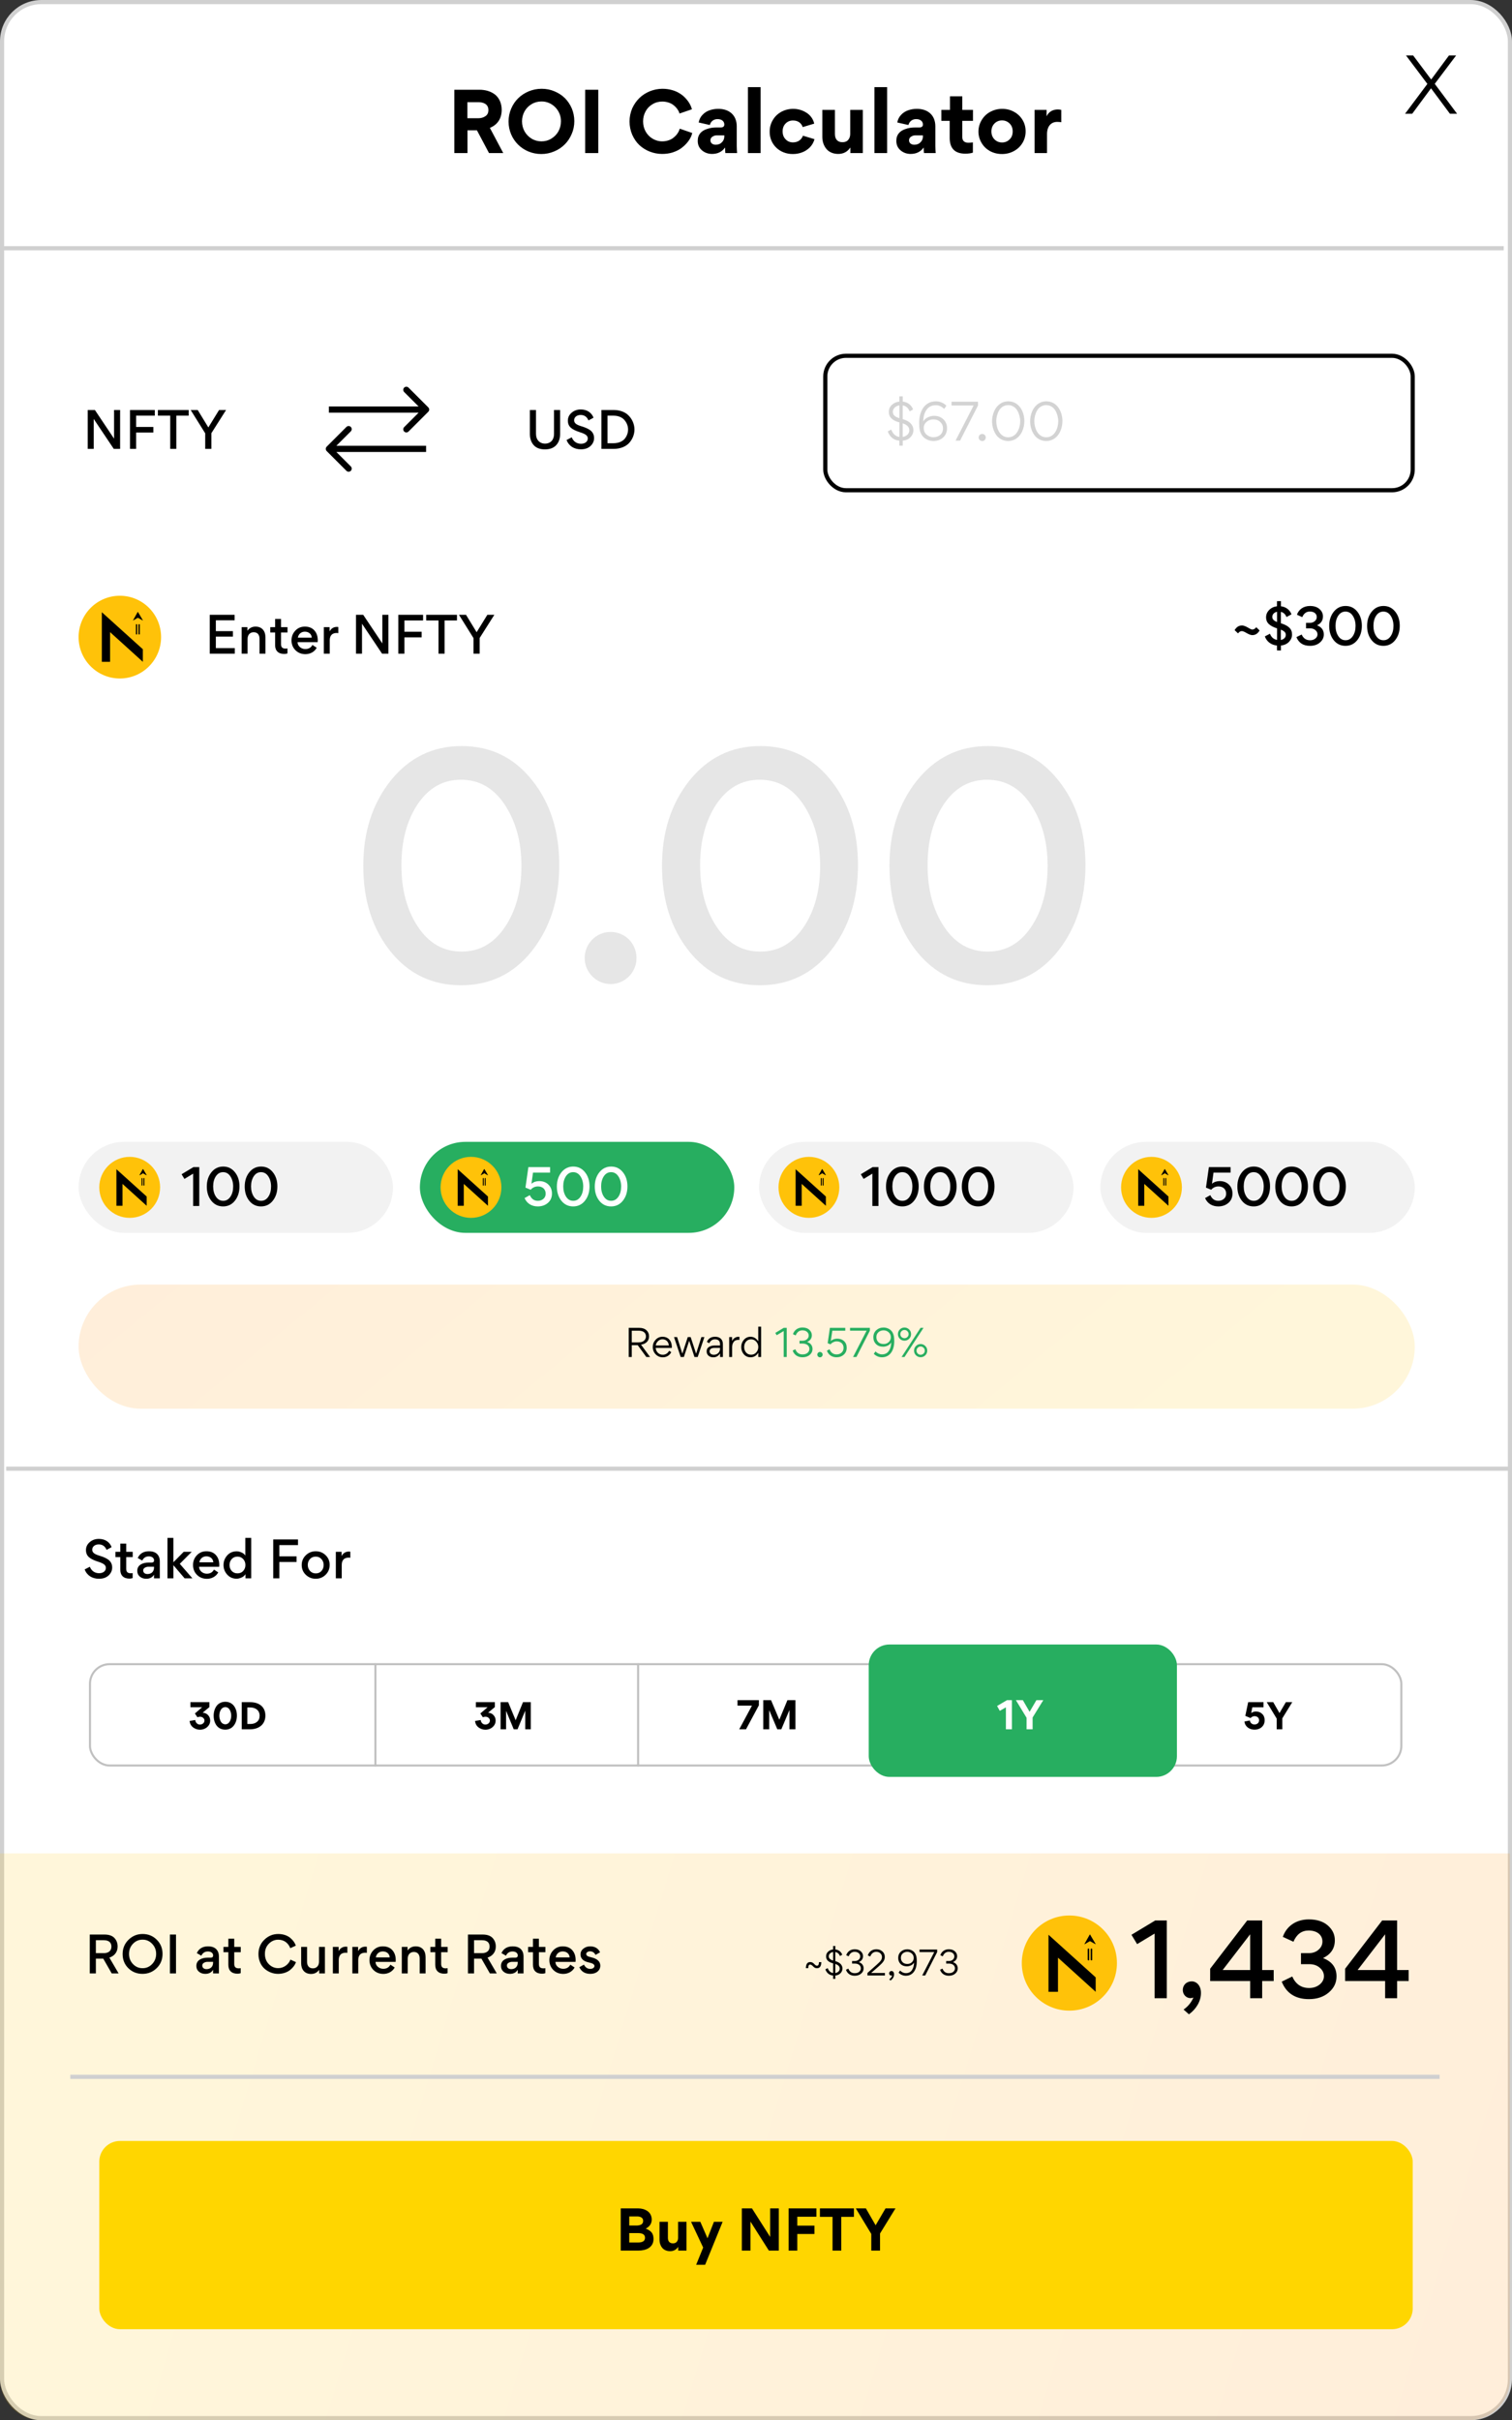 <svg width="731" height="1170" viewBox="0 0 731 1170" fill="none" xmlns="http://www.w3.org/2000/svg">
<rect x="0" y="0" width="731" height="1170" fill="#333333" stroke="none"/>
<rect x="1" y="1" width="729" height="1168" rx="19" fill="white" stroke="#D0D0D0" stroke-width="2"/>
<path d="M207.061 199.061C207.646 198.475 207.646 197.525 207.061 196.939L197.515 187.393C196.929 186.808 195.979 186.808 195.393 187.393C194.808 187.979 194.808 188.929 195.393 189.515L203.879 198L195.393 206.485C194.808 207.071 194.808 208.021 195.393 208.607C195.979 209.192 196.929 209.192 197.515 208.607L207.061 199.061ZM159 199.5H206V196.5H159V199.5Z" fill="black"/>
<path d="M157.939 215.939C157.354 216.525 157.354 217.475 157.939 218.061L167.485 227.607C168.071 228.192 169.021 228.192 169.607 227.607C170.192 227.021 170.192 226.071 169.607 225.485L161.121 217L169.607 208.515C170.192 207.929 170.192 206.979 169.607 206.393C169.021 205.808 168.071 205.808 167.485 206.393L157.939 215.939ZM206 215.5L159 215.5L159 218.5L206 218.5L206 215.5Z" fill="black"/>
<path d="M55 217H58.072V198.208H55.144V212.056L45.88 198.208H42.4V217H45.304V202.528L55 217ZM74.141 209.104V206.392H65.813V200.944H74.837V198.208H62.861V217H65.813V209.104H74.141ZM76.339 200.944H82.291V217H85.243V200.944H91.219V198.208H76.339V200.944ZM92.183 198.208L99.215 209.488V217H102.191V209.416L109.295 198.208H105.911L100.727 206.632L95.591 198.208H92.183Z" fill="black"/>
<path d="M267.848 198.208V209.824C267.848 212.584 266.216 214.456 263.504 214.456C260.912 214.456 259.136 212.632 259.136 209.728V198.208H256.184V209.848C256.184 212.032 256.808 213.832 258.032 215.2C259.256 216.568 261.08 217.24 263.456 217.24C265.832 217.24 267.656 216.568 268.904 215.2C270.176 213.832 270.8 211.984 270.8 209.704V198.208H267.848ZM280.832 217.216C282.776 217.216 284.336 216.688 285.488 215.608C286.64 214.528 287.216 213.256 287.216 211.792C287.216 210.424 286.76 209.296 285.872 208.432C284.984 207.544 283.376 206.752 281.048 206.056C278.744 205.36 277.568 204.592 277.568 203.176C277.568 201.664 278.888 200.608 280.712 200.608C282.512 200.608 283.784 201.496 284.504 203.248L286.952 201.928C286.064 199.6 283.952 197.944 280.784 197.944C279.032 197.944 277.568 198.472 276.344 199.528C275.144 200.56 274.544 201.832 274.544 203.344C274.544 204.784 275.024 205.936 275.984 206.776C276.896 207.592 278.36 208.312 280.4 208.96C283.088 209.8 284.168 210.592 284.168 211.96C284.168 213.52 282.8 214.528 280.88 214.528C278.84 214.528 277.208 213.424 276.416 211.408L273.92 212.704C274.976 215.584 277.544 217.216 280.832 217.216ZM306.743 207.616C306.743 205.24 305.711 202.384 303.383 200.392C301.871 199.072 299.495 198.208 296.711 198.208H290.759V217H296.759C300.095 217 302.831 215.752 304.367 213.928C305.927 212.08 306.743 209.848 306.743 207.616ZM303.647 207.616C303.647 209.248 303.095 210.808 302.015 212.128C300.935 213.4 299.015 214.264 296.639 214.264H293.711V200.944H296.663C299.039 200.944 300.959 201.856 302.015 203.2C303.095 204.52 303.647 206.08 303.647 207.616Z" fill="black"/>
<rect x="399" y="172" width="284" height="65" rx="10" fill="white" stroke="black" stroke-width="2"/>
<path d="M441.608 207.888C441.608 206.76 441.176 205.704 440.336 204.744C439.496 203.832 438.176 203.112 436.424 202.608V195.984C437.96 196.224 439.088 197.184 439.784 198.888L441.44 197.952C440.672 195.864 438.944 194.424 436.448 194.136V191.616H434.816V194.136C433.376 194.28 432.176 194.808 431.192 195.72C430.208 196.608 429.728 197.76 429.728 199.176C429.728 201.672 431.312 203.256 434.84 204.216V211.224C433.04 211.008 431.72 209.808 430.88 207.672L429.2 208.56C430.208 211.296 432.08 212.784 434.816 213.048V215.448H436.448V213.048C438.008 212.88 439.256 212.328 440.192 211.344C441.128 210.36 441.608 209.208 441.608 207.888ZM431.672 199.08C431.672 197.448 433.04 196.224 434.84 195.96V202.176C432.608 201.504 431.672 200.592 431.672 199.08ZM436.424 204.648C438.56 205.344 439.616 206.472 439.616 208.032C439.616 209.688 438.272 210.936 436.424 211.224V204.648ZM452.481 195.888C453.897 195.888 455.217 196.488 456.489 197.688L457.545 196.128C456.105 194.712 454.401 194.016 452.457 194.016C446.937 194.016 444.393 198.936 444.393 204.288C444.393 205.704 444.465 206.856 444.633 207.696C444.801 208.536 445.089 209.328 445.545 210.12C446.673 212.064 448.953 213.192 451.281 213.192C453.129 213.192 454.665 212.64 455.937 211.512C457.209 210.384 457.857 208.848 457.857 206.904C457.857 205.296 457.281 203.904 456.129 202.752C454.977 201.6 453.441 201.024 451.545 201.024C450.609 201.024 449.673 201.24 448.689 201.696C447.705 202.128 446.937 202.8 446.361 203.736C446.385 201.456 446.913 199.584 447.945 198.12C448.977 196.632 450.489 195.888 452.481 195.888ZM451.257 202.752C452.649 202.752 453.777 203.184 454.617 204.024C455.481 204.864 455.913 205.848 455.913 207C455.913 208.392 455.457 209.472 454.569 210.24C453.681 210.984 452.577 211.368 451.257 211.368C450.033 211.368 448.929 210.96 447.993 210.144C447.057 209.328 446.601 208.248 446.601 206.904C446.601 205.704 447.057 204.72 447.969 203.928C448.881 203.136 449.985 202.752 451.257 202.752ZM460.037 196.032H470.717L461.981 213H464.165L472.829 196.032V194.208H460.037V196.032ZM474.883 209.76C473.923 209.76 473.155 210.528 473.155 211.488C473.155 212.448 473.923 213.216 474.883 213.216C475.819 213.216 476.587 212.448 476.587 211.488C476.587 210.528 475.819 209.76 474.883 209.76ZM487.491 194.016C483.651 193.992 481.059 196.872 480.123 200.208C479.115 203.568 479.667 207.408 481.563 210.168C482.811 211.992 484.899 213.192 487.395 213.192C488.643 213.192 489.771 212.904 490.803 212.352C493.779 210.72 495.243 207.048 495.243 203.568C495.243 198.912 492.627 194.016 487.491 194.016ZM481.659 203.568C481.659 201.816 482.115 199.992 483.003 198.456C483.891 196.896 485.499 195.84 487.419 195.84C489.339 195.84 490.971 196.944 491.859 198.504C492.747 200.064 493.227 201.912 493.227 203.664C493.227 207 491.499 211.392 487.443 211.392C483.387 211.392 481.659 206.976 481.659 203.568ZM505.889 194.016C502.049 193.992 499.457 196.872 498.521 200.208C497.513 203.568 498.065 207.408 499.961 210.168C501.209 211.992 503.297 213.192 505.793 213.192C507.041 213.192 508.169 212.904 509.201 212.352C512.177 210.72 513.641 207.048 513.641 203.568C513.641 198.912 511.025 194.016 505.889 194.016ZM500.057 203.568C500.057 201.816 500.513 199.992 501.401 198.456C502.289 196.896 503.897 195.84 505.817 195.84C507.737 195.84 509.369 196.944 510.257 198.504C511.145 200.064 511.625 201.912 511.625 203.664C511.625 207 509.897 211.392 505.841 211.392C501.785 211.392 500.057 206.976 500.057 203.568Z" fill="#D3D3D3"/>
<path d="M0 896H730V1150C730 1161.05 721.046 1170 710 1170H20C8.954 1170 0 1161.05 0 1150V896Z" fill="url(#paint0_linear_2:157)" fill-opacity="0.15"/>
<path d="M236.841 61.82C240.369 60.392 242.553 57.452 242.553 53.084C242.553 49.934 241.335 47.372 239.403 45.776C237.387 44.18 234.741 43.382 231.759 43.382H219.663V74H226.005V62.996H230.583L236.421 74H243.309L236.841 61.82ZM231.213 49.388C233.649 49.388 236.127 50.27 236.127 53.21C236.127 54.512 235.665 55.52 234.699 56.15C233.733 56.822 232.599 57.158 231.255 57.158H225.963V49.388H231.213ZM245.868 58.712C245.868 67.574 252.882 74.462 261.702 74.462C263.886 74.462 265.944 74.042 267.918 73.202C269.892 72.404 271.572 71.27 273 69.842C274.428 68.456 275.562 66.734 276.402 64.76C277.242 62.828 277.662 60.77 277.662 58.586C277.662 56.402 277.242 54.344 276.444 52.412C275.604 50.48 274.47 48.8 273.084 47.414C271.656 46.028 269.976 44.936 268.044 44.138C266.07 43.298 264.012 42.92 261.828 42.92C259.686 42.92 257.628 43.34 255.654 44.138C253.68 44.978 251.958 46.07 250.53 47.498C249.102 48.884 247.968 50.564 247.128 52.538C246.288 54.512 245.868 56.57 245.868 58.712ZM253.596 53.84C254.436 52.37 255.57 51.194 256.998 50.354C258.468 49.472 260.064 49.052 261.786 49.052C266.952 48.968 271.32 53.462 271.194 58.67C271.194 60.392 270.774 62.03 269.976 63.5C269.136 64.97 268.002 66.146 266.532 67.028C265.104 67.91 263.508 68.33 261.786 68.33C260.064 68.33 258.468 67.91 256.998 67.028C255.57 66.146 254.436 64.97 253.596 63.5C252.798 62.03 252.378 60.392 252.378 58.67C252.378 56.948 252.798 55.31 253.596 53.84ZM282.909 74H289.251V43.382H282.909V74ZM320.107 74.42C321.871 74.42 323.467 74.21 325.021 73.748C326.575 73.244 327.877 72.656 328.927 71.942C329.977 71.228 330.943 70.388 331.783 69.464C333.463 67.616 334.303 65.894 334.681 64.298L328.633 62.198C328.381 63.164 327.877 64.214 326.911 65.348C326.407 65.894 325.861 66.398 325.273 66.818C324.055 67.7 322.207 68.33 320.191 68.33C318.427 68.33 316.831 67.868 315.403 66.986C312.547 65.222 310.909 62.156 310.909 58.67C310.909 56.906 311.329 55.31 312.127 53.84C312.883 52.412 314.017 51.236 315.445 50.396C316.873 49.514 318.469 49.094 320.191 49.094C322.207 49.094 324.055 49.724 325.273 50.564C327.163 51.908 328.255 53.714 328.507 54.89L334.513 52.832C334.051 51.068 333.127 49.304 331.489 47.54C330.691 46.658 329.767 45.86 328.717 45.23C326.617 43.844 323.593 42.92 320.275 42.92C318.175 42.92 316.159 43.34 314.227 44.096C312.295 44.894 310.573 45.986 309.145 47.372C307.717 48.758 306.541 50.438 305.659 52.37C304.819 54.386 304.357 56.486 304.357 58.712C304.357 61.022 304.819 63.164 305.659 65.138C306.541 67.112 307.675 68.792 309.103 70.136C312.001 72.824 315.949 74.42 320.107 74.42ZM344.262 74.42C346.992 74.42 349.05 73.37 350.478 71.396H350.562C350.562 72.614 350.604 73.454 350.688 74H356.358C356.274 73.034 356.19 71.9 356.19 70.64V61.064C356.19 55.52 352.368 52.58 347.202 52.622C345.69 52.622 344.304 52.874 343.002 53.336C341.658 53.798 340.524 54.554 339.6 55.562C338.634 56.57 338.046 57.788 337.794 59.216L343.17 60.434C343.632 58.67 345.06 57.578 346.908 57.578C349.008 57.578 350.184 58.712 350.184 60.182C350.184 61.064 349.638 61.61 348.546 61.61H346.53C344.766 61.61 343.212 61.82 341.532 62.45C339.138 63.29 337.332 65.012 337.332 67.994V68.162C337.332 70.01 338.004 71.522 339.39 72.698C340.734 73.832 342.372 74.42 344.262 74.42ZM346.026 69.968C344.598 69.968 343.464 69.212 343.464 67.826C343.464 67.07 343.8 66.482 344.472 66.062C345.102 65.642 345.774 65.432 346.53 65.432H350.184V65.936C350.184 67.028 349.806 67.994 349.05 68.75C348.294 69.548 347.286 69.968 346.026 69.968ZM361.6 74H367.732V42.122H361.6V74ZM383.368 74.462C384.88 74.462 386.35 74.21 387.778 73.664C389.164 73.16 390.382 72.362 391.516 71.27C392.608 70.136 393.364 68.834 393.784 67.28L388.198 65.6C387.568 67.406 385.888 68.834 383.41 68.834C381.898 68.834 380.722 68.33 379.798 67.322C378.832 66.356 378.37 65.054 378.37 63.5C378.37 61.904 378.874 60.644 379.84 59.678C380.806 58.712 381.982 58.25 383.368 58.25C384.628 58.25 385.636 58.544 386.476 59.174C387.274 59.804 387.82 60.56 388.072 61.442L393.658 59.762C393.112 57.452 391.684 55.562 389.794 54.428C387.946 53.252 385.72 52.622 383.494 52.622C381.394 52.622 379.462 53.126 377.698 54.05C375.976 55.058 374.59 56.36 373.624 58.04C372.616 59.72 372.112 61.568 372.112 63.584C371.986 69.716 376.9 74.546 383.368 74.462ZM397.566 53.126V66.23C397.566 68.414 398.238 70.388 399.456 71.9C400.674 73.454 402.732 74.42 405.252 74.42C407.73 74.42 409.662 73.412 411.048 71.396H411.132V74H417.138V53.126H411.048V64.76C411.048 65.936 410.712 66.86 410.082 67.616C409.452 68.372 408.528 68.75 407.31 68.75C404.832 68.75 403.656 67.196 403.656 64.76V53.126H397.566ZM422.754 74H428.886V42.122H422.754V74ZM440.28 74.42C443.01 74.42 445.068 73.37 446.496 71.396H446.58C446.58 72.614 446.622 73.454 446.706 74H452.376C452.292 73.034 452.208 71.9 452.208 70.64V61.064C452.208 55.52 448.386 52.58 443.22 52.622C441.708 52.622 440.322 52.874 439.02 53.336C437.676 53.798 436.542 54.554 435.618 55.562C434.652 56.57 434.064 57.788 433.812 59.216L439.188 60.434C439.65 58.67 441.078 57.578 442.926 57.578C445.026 57.578 446.202 58.712 446.202 60.182C446.202 61.064 445.656 61.61 444.564 61.61H442.548C440.784 61.61 439.23 61.82 437.55 62.45C435.156 63.29 433.35 65.012 433.35 67.994V68.162C433.35 70.01 434.022 71.522 435.408 72.698C436.752 73.832 438.39 74.42 440.28 74.42ZM442.044 69.968C440.616 69.968 439.482 69.212 439.482 67.826C439.482 67.07 439.818 66.482 440.49 66.062C441.12 65.642 441.792 65.432 442.548 65.432H446.202V65.936C446.202 67.028 445.824 67.994 445.068 68.75C444.312 69.548 443.304 69.968 442.044 69.968ZM470.399 58.418V53.126H465.233V46.574H459.269V53.126H455.111V58.418H459.143V66.65C459.143 71.732 461.663 74.294 466.703 74.294C468.131 74.294 469.349 74.126 470.357 73.79V68.834C469.391 68.96 468.677 69.002 468.215 69.002C466.199 69.002 465.233 67.994 465.233 66.314V58.418H470.399ZM473.05 63.626C473.05 65.642 473.596 67.49 474.604 69.17C475.612 70.85 476.956 72.11 478.678 73.076C480.442 74 482.332 74.462 484.432 74.462C486.49 74.462 488.422 74 490.186 73.034C491.908 72.11 493.294 70.808 494.344 69.086C495.352 67.406 495.856 65.558 495.856 63.5C495.856 61.442 495.352 59.594 494.344 57.956C493.336 56.276 491.95 54.974 490.228 54.05C488.506 53.084 486.574 52.622 484.516 52.622C482.416 52.622 480.526 53.126 478.762 54.05C476.998 55.016 475.612 56.36 474.604 58.04C473.596 59.72 473.05 61.568 473.05 63.626ZM480.778 59.72C481.786 58.712 483.004 58.208 484.432 58.208C485.902 58.208 487.12 58.712 488.128 59.72C489.136 60.728 489.598 61.988 489.598 63.542C489.598 65.096 489.136 66.398 488.128 67.364C487.12 68.372 485.902 68.876 484.474 68.876C483.004 68.876 481.786 68.372 480.778 67.364C479.812 66.356 479.308 65.096 479.308 63.542C479.308 61.988 479.812 60.728 480.778 59.72ZM513.086 53.126C512.54 53 511.994 52.916 511.448 52.916C509.138 52.916 507.122 53.882 506.03 56.15H505.988V53.126H500.192V74H506.198V64.844C506.198 61.064 508.13 58.922 511.154 58.922C511.91 58.922 512.54 59.006 513.086 59.09V53.126Z" fill="black"/>
<rect x="48" y="1035" width="635" height="91" rx="10" fill="#FFD600"/>
<path d="M315.957 1082.37C315.957 1081.06 315.649 1080.02 315.061 1079.26C314.417 1078.48 313.493 1077.86 312.233 1077.39V1077.36C314.137 1076.35 315.089 1074.9 315.089 1072.99C315.089 1071.2 314.277 1069.77 313.045 1068.9C311.813 1068.04 310.245 1067.59 308.565 1067.59H300.109V1088H308.705C312.289 1088 315.957 1086.52 315.957 1082.37ZM310.945 1073.64C310.945 1074.5 310.553 1075.15 309.881 1075.46C309.209 1075.76 308.537 1075.88 307.697 1075.88H304.225V1071.48H307.977C309.405 1071.48 310.945 1071.96 310.945 1073.64ZM311.841 1081.81C311.841 1082.68 311.449 1083.32 310.805 1083.63C310.161 1083.94 309.489 1084.08 308.649 1084.08H304.225V1079.54H308.509C310.749 1079.54 311.841 1080.3 311.841 1081.81ZM318.851 1074.08V1082.82C318.851 1084.28 319.299 1085.59 320.111 1086.6C320.923 1087.64 322.295 1088.28 323.975 1088.28C325.627 1088.28 326.915 1087.61 327.839 1086.26H327.895V1088H331.899V1074.08H327.839V1081.84C327.839 1082.62 327.615 1083.24 327.195 1083.74C326.775 1084.25 326.159 1084.5 325.347 1084.5C323.695 1084.5 322.911 1083.46 322.911 1081.84V1074.08H318.851ZM340.908 1094.86L349.364 1074.08H345.164L342.056 1082.04L338.584 1074.08H334.104L339.956 1086.52L336.568 1094.86H340.908ZM371.727 1088H376.515V1067.59H372.343V1081.39L363.551 1067.59H358.651V1088H362.823V1073.97L371.727 1088ZM394.705 1071.62V1067.59H381.265V1088H385.465V1079.96H393.753V1075.93H385.465V1071.62H394.705ZM406.73 1071.68H412.834V1067.59H396.398V1071.68H402.502V1088H406.73V1071.68ZM425.461 1079.74L432.937 1067.59H428.121L423.333 1075.76L418.629 1067.59H413.757L421.233 1079.94V1088H425.461V1079.74Z" fill="black"/>
<line x1="3" y1="710" x2="730" y2="710" stroke="#D0D0D0" stroke-width="2"/>
<rect x="43.5" y="804.5" width="634" height="49" rx="9.5" stroke="#C0C0C0"/>
<rect x="181.25" y="804.25" width="0.5" height="49.5" rx="0.25" stroke="#C0C0C0" stroke-width="0.5"/>
<rect x="308.25" y="804.25" width="0.5" height="49.5" rx="0.25" stroke="#C0C0C0" stroke-width="0.5"/>
<rect x="434.25" y="804.25" width="0.5" height="49.5" rx="0.25" stroke="#C0C0C0" stroke-width="0.5"/>
<rect x="553.25" y="804.25" width="0.5" height="49.5" rx="0.25" stroke="#C0C0C0" stroke-width="0.5"/>
<rect x="420" y="795" width="149" height="64" rx="10" fill="#27AE60"/>
<path d="M101.62 831.788C101.62 830.78 101.296 829.916 100.648 829.196C100 828.458 99.1 828.044 98.002 827.936L101.242 825.254V822.878H92.062V825.326H97.732L94.222 828.35L95.482 830.204C95.824 830.006 96.22 829.916 96.688 829.916C97.282 829.916 97.804 830.096 98.218 830.456C98.632 830.816 98.848 831.248 98.848 831.734C98.848 832.31 98.632 832.778 98.2 833.138C97.768 833.516 97.246 833.696 96.634 833.696C96.31 833.696 95.986 833.624 95.68 833.48C95.374 833.336 95.104 833.084 94.852 832.742C94.6 832.4 94.456 831.986 94.42 831.5L91.684 831.95C91.774 833.282 92.458 834.434 93.412 835.118C94.366 835.802 95.518 836.198 96.67 836.198C97.534 836.198 98.362 836 99.118 835.622C99.892 835.244 100.486 834.704 100.954 834.02C101.404 833.354 101.62 832.598 101.62 831.788ZM103.289 829.43C103.289 830.834 103.559 832.148 104.171 833.3C105.017 834.992 106.619 836.162 108.887 836.162C110.363 836.162 111.641 835.622 112.523 834.758C113.855 833.462 114.539 831.464 114.539 829.358C114.539 827.972 114.269 826.658 113.639 825.524C112.775 823.85 111.173 822.68 108.941 822.68C107.087 822.68 105.575 823.49 104.675 824.75C103.775 826.028 103.289 827.666 103.289 829.43ZM106.133 828.314C106.259 827.558 106.565 826.784 106.997 826.226C107.429 825.668 108.131 825.272 108.923 825.272C109.913 825.272 110.705 825.848 111.137 826.694C111.569 827.54 111.785 828.494 111.785 829.412C111.785 831.14 110.993 833.57 108.923 833.57C107.681 833.552 106.853 832.706 106.457 831.608C106.007 830.51 105.935 829.394 106.133 828.314ZM128.306 829.412C128.306 827.36 127.64 825.758 126.326 824.606C124.994 823.454 123.194 822.878 120.89 822.878H116.876V836H120.836C123.122 836 125.048 835.316 126.326 834.164C127.586 833.03 128.306 831.356 128.306 829.412ZM125.516 829.412C125.516 830.69 125.102 831.68 124.256 832.382C123.428 833.084 122.312 833.426 120.926 833.426H119.576V825.434H120.962C123.536 825.434 125.516 826.82 125.516 829.412Z" fill="black"/>
<path d="M239.62 831.788C239.62 830.78 239.296 829.916 238.648 829.196C238 828.458 237.1 828.044 236.002 827.936L239.242 825.254V822.878H230.062V825.326H235.732L232.222 828.35L233.482 830.204C233.824 830.006 234.22 829.916 234.688 829.916C235.282 829.916 235.804 830.096 236.218 830.456C236.632 830.816 236.848 831.248 236.848 831.734C236.848 832.31 236.632 832.778 236.2 833.138C235.768 833.516 235.246 833.696 234.634 833.696C234.31 833.696 233.986 833.624 233.68 833.48C233.374 833.336 233.104 833.084 232.852 832.742C232.6 832.4 232.456 831.986 232.42 831.5L229.684 831.95C229.774 833.282 230.458 834.434 231.412 835.118C232.366 835.802 233.518 836.198 234.67 836.198C235.534 836.198 236.362 836 237.118 835.622C237.892 835.244 238.486 834.704 238.954 834.02C239.404 833.354 239.62 832.598 239.62 831.788ZM253.943 836H256.607V822.878H252.845L249.299 831.608L245.681 822.878H242.009V836H244.673V827.108H244.691L248.381 836H250.199L253.907 827.054H253.943V836Z" fill="black"/>
<path d="M363.542 824.552L357.386 836H360.662L366.89 824.408V821.906H356.558V824.552H363.542ZM381.665 826.694H381.683V836H384.563V821.906H380.693L376.769 831.356L372.773 821.906H369.011V836H371.873V826.766H371.891L375.797 836H377.741L381.665 826.694Z" fill="black"/>
<path d="M606.49 836.162C607.408 836.162 608.236 835.982 608.974 835.622C609.712 835.28 610.306 834.74 610.756 834.038C611.206 833.354 611.422 832.544 611.422 831.608C611.422 830.348 611.026 829.322 610.216 828.548C609.424 827.774 608.38 827.378 607.12 827.378C606.742 827.378 606.346 827.45 605.95 827.594C605.518 827.72 605.176 827.918 604.906 828.152L605.464 825.344H610.864V822.878H603.448L602.062 829.502L604.618 830.564C604.816 830.294 605.086 830.078 605.464 829.898C605.824 829.736 606.166 829.646 606.508 829.646C607.156 829.646 607.678 829.826 608.092 830.168C608.506 830.528 608.722 831.032 608.722 831.662C608.722 832.256 608.506 832.742 608.074 833.12C607.642 833.48 607.12 833.66 606.526 833.66C605.914 833.66 605.41 833.48 605.014 833.138C604.6 832.778 604.348 832.31 604.258 831.716L601.648 832.238C601.954 834.794 604.132 836.162 606.49 836.162ZM619.955 830.69L624.761 822.878H621.665L618.587 828.134L615.563 822.878H612.431L617.237 830.816V836H619.955V830.69Z" fill="black"/>
<path d="M486.32 825.38V836H489.236V821.906H486.842L482.054 824.714L483.35 827.072L486.32 825.38ZM496.313 836H499.229V830.294L504.395 821.906H501.065L497.771 827.54L494.513 821.906H491.147L496.313 830.42V836Z" fill="white"/>
<path d="M47.848 763.216C49.792 763.216 51.352 762.688 52.504 761.608C53.656 760.528 54.232 759.256 54.232 757.792C54.232 756.424 53.776 755.296 52.888 754.432C52 753.544 50.392 752.752 48.064 752.056C45.76 751.36 44.584 750.592 44.584 749.176C44.584 747.664 45.904 746.608 47.728 746.608C49.528 746.608 50.8 747.496 51.52 749.248L53.968 747.928C53.08 745.6 50.968 743.944 47.8 743.944C46.048 743.944 44.584 744.472 43.36 745.528C42.16 746.56 41.56 747.832 41.56 749.344C41.56 750.784 42.04 751.936 43 752.776C43.912 753.592 45.376 754.312 47.416 754.96C50.104 755.8 51.184 756.592 51.184 757.96C51.184 759.52 49.816 760.528 47.896 760.528C45.856 760.528 44.224 759.424 43.432 757.408L40.936 758.704C41.992 761.584 44.56 763.216 47.848 763.216ZM64.162 752.752V750.184H61.018V746.224H58.162V750.184H55.81V752.752H58.162V758.872C58.162 761.656 59.794 763.144 62.602 763.144C63.154 763.144 63.682 763.048 64.138 762.88V760.456C63.826 760.528 63.514 760.552 63.226 760.552C61.762 760.552 61.018 759.952 61.018 758.416V752.752H64.162ZM74.482 754.312C74.482 755.032 74.074 755.392 73.282 755.392H71.698C69.442 755.392 66.37 756.328 66.37 759.304V759.448C66.37 760.552 66.778 761.464 67.594 762.16C68.41 762.856 69.442 763.216 70.69 763.216C72.418 763.216 73.666 762.568 74.458 761.248V763H77.266V754.84C77.266 753.952 77.122 753.184 76.834 752.536C76.042 750.784 74.434 749.92 72.034 749.92C69.418 749.92 67.594 751 66.586 753.184L68.77 754.432C69.418 753.064 70.498 752.392 71.962 752.392C73.57 752.392 74.482 753.256 74.482 754.312ZM74.458 757.816C74.458 759.736 73.21 760.936 71.266 760.936C70.042 760.936 69.226 760.24 69.226 759.184C69.226 758.632 69.49 758.2 69.994 757.888C70.522 757.576 71.098 757.408 71.698 757.408H74.458V757.816ZM80.967 763H83.823V756.736H83.895L89.247 763H93.015L86.919 755.992L92.703 750.184H88.815L83.847 755.224H83.823V743.464H80.967V763ZM105.97 757.432C105.994 757.216 106.018 756.928 106.018 756.544C106.018 754.552 105.466 752.968 104.362 751.744C103.258 750.52 101.722 749.92 99.778 749.92C97.93 749.92 96.394 750.568 95.17 751.864C93.946 753.16 93.322 754.72 93.322 756.568C93.322 758.464 93.97 760.072 95.242 761.344C96.538 762.616 98.146 763.24 100.042 763.24C102.346 763.24 104.434 762.136 105.514 760.144L103.45 758.776C102.754 760.096 101.602 760.768 99.994 760.768C99.01 760.768 98.146 760.456 97.402 759.832C96.658 759.184 96.274 758.392 96.25 757.432H105.97ZM99.778 752.368C101.602 752.368 103.018 753.472 103.114 755.272H96.394C96.658 753.52 98.026 752.368 99.778 752.368ZM108.063 756.568C108.063 758.344 108.663 759.904 109.863 761.224C111.063 762.544 112.575 763.192 114.375 763.192C115.047 763.192 115.815 763.024 116.679 762.664C117.567 762.304 118.215 761.752 118.671 761.008V763H121.455V743.464H118.599V752.008C118.167 751.312 117.543 750.808 116.703 750.472C115.887 750.112 115.143 749.944 114.447 749.944C112.551 749.944 110.991 750.616 109.815 751.96C108.639 753.304 108.063 754.84 108.063 756.568ZM114.807 752.512C115.935 752.512 116.847 752.896 117.567 753.688C118.287 754.48 118.647 755.44 118.647 756.568C118.647 757.696 118.287 758.656 117.567 759.448C116.871 760.216 115.935 760.6 114.807 760.6C113.679 760.6 112.743 760.216 112.023 759.448C111.327 758.656 110.967 757.696 110.967 756.568C110.967 755.44 111.327 754.48 112.023 753.688C112.743 752.896 113.679 752.512 114.807 752.512ZM143.375 755.104V752.392H135.047V746.944H144.071V744.208H132.095V763H135.047V755.104H143.375ZM152.66 749.92C150.788 749.92 149.18 750.568 147.86 751.84C146.54 753.112 145.868 754.696 145.868 756.568C145.868 758.44 146.516 760.024 147.836 761.296C149.156 762.568 150.764 763.216 152.636 763.216C154.532 763.216 156.116 762.568 157.412 761.296C158.732 760 159.38 758.416 159.38 756.52C159.38 754.648 158.732 753.088 157.412 751.816C156.092 750.544 154.508 749.92 152.66 749.92ZM149.852 753.688C150.572 752.896 151.508 752.512 152.636 752.512C153.764 752.512 154.7 752.896 155.396 753.688C156.116 754.48 156.476 755.44 156.476 756.568C156.476 757.696 156.116 758.656 155.42 759.448C154.724 760.24 153.788 760.624 152.66 760.624C151.532 760.624 150.596 760.216 149.876 759.424C149.156 758.608 148.796 757.648 148.796 756.52C148.796 755.392 149.156 754.456 149.852 753.688ZM169.373 750.136C169.205 750.088 168.989 750.064 168.677 750.064C167.117 750.064 165.941 750.784 165.149 752.224V750.184H162.365V763H165.221V756.496C165.221 754.264 166.373 752.992 168.557 752.992C168.869 752.992 169.133 753.016 169.373 753.064V750.136Z" fill="black"/>
<line y1="120" x2="727" y2="120" stroke="#D0D0D0" stroke-width="2"/>
<line x1="34" y1="1004" x2="696" y2="1004" stroke="#D0D0D0" stroke-width="2"/>
<rect x="190" y="596" width="152" height="44" rx="22" transform="rotate(-180 190 596)" fill="#F2F2F2"/>
<path d="M62.705 588.749C70.826 588.749 77.41 582.146 77.41 574C77.41 565.854 70.826 559.25 62.705 559.25C54.584 559.25 48 565.854 48 574C48 582.146 54.584 588.749 62.705 588.749Z" fill="#FFC209"/>
<path d="M67.426 568.16L69.129 565.148L70.909 568.16L69.129 567.156L67.426 568.16Z" fill="black"/>
<path d="M67.426 568.161L69.129 567.157L69.051 565.227L67.426 568.161Z" fill="black"/>
<path d="M69.128 565.148L69.051 565.226L69.128 567.156L70.908 568.16L69.128 565.148Z" fill="black"/>
<path d="M56.281 582.834V565.227L70.909 578.432V582.911L59.222 572.331V582.911H56.281V582.834Z" fill="black"/>
<path d="M68.665 573.179C68.587 573.179 68.433 573.102 68.433 572.948V569.704C68.433 569.627 68.51 569.473 68.665 569.473C68.742 569.473 68.897 569.55 68.897 569.704V572.948C68.897 573.102 68.82 573.179 68.665 573.179Z" fill="black"/>
<path d="M69.594 573.179C69.516 573.179 69.361 573.102 69.361 572.948V569.704C69.361 569.627 69.439 569.473 69.594 569.473C69.671 569.473 69.826 569.55 69.826 569.704V572.948C69.826 573.102 69.748 573.179 69.594 573.179Z" fill="black"/>
<path d="M87.793 567.664L89.161 569.92L93.385 567.376V583H96.337V564.208H93.529L87.793 567.664ZM99.983 573.592C99.983 576.352 100.703 578.632 102.167 580.48C103.631 582.304 105.527 583.216 107.855 583.216C110.183 583.216 112.103 582.304 113.567 580.456C115.031 578.608 115.775 576.304 115.775 573.544C115.775 570.808 115.055 568.528 113.591 566.704C112.127 564.856 110.231 563.944 107.903 563.944C105.575 563.944 103.679 564.88 102.191 566.728C100.727 568.576 99.983 570.856 99.983 573.592ZM112.727 573.592C112.727 575.536 112.295 577.192 111.407 578.512C110.519 579.832 109.367 580.504 107.903 580.504C106.439 580.504 105.263 579.832 104.375 578.488C103.487 577.144 103.055 575.488 103.055 573.544C103.055 571.6 103.487 569.968 104.351 568.648C105.239 567.328 106.391 566.656 107.855 566.656C109.319 566.656 110.495 567.328 111.383 568.672C112.271 570.016 112.727 571.648 112.727 573.592ZM118.311 573.592C118.311 576.352 119.031 578.632 120.495 580.48C121.959 582.304 123.855 583.216 126.183 583.216C128.511 583.216 130.431 582.304 131.895 580.456C133.359 578.608 134.103 576.304 134.103 573.544C134.103 570.808 133.383 568.528 131.919 566.704C130.455 564.856 128.559 563.944 126.231 563.944C123.903 563.944 122.007 564.88 120.519 566.728C119.055 568.576 118.311 570.856 118.311 573.592ZM131.055 573.592C131.055 575.536 130.623 577.192 129.735 578.512C128.847 579.832 127.695 580.504 126.231 580.504C124.767 580.504 123.591 579.832 122.703 578.488C121.815 577.144 121.383 575.488 121.383 573.544C121.383 571.6 121.815 569.968 122.679 568.648C123.567 567.328 124.719 566.656 126.183 566.656C127.647 566.656 128.823 567.328 129.711 568.672C130.599 570.016 131.055 571.648 131.055 573.592Z" fill="black"/>
<rect x="355" y="596" width="152" height="44" rx="22" transform="rotate(-180 355 596)" fill="#27AE60"/>
<path d="M227.705 588.749C235.826 588.749 242.41 582.146 242.41 574C242.41 565.854 235.826 559.25 227.705 559.25C219.584 559.25 213 565.854 213 574C213 582.146 219.584 588.749 227.705 588.749Z" fill="#FFC209"/>
<path d="M232.426 568.16L234.128 565.148L235.909 568.16L234.128 567.156L232.426 568.16Z" fill="black"/>
<path d="M232.426 568.161L234.128 567.157L234.051 565.227L232.426 568.161Z" fill="black"/>
<path d="M234.128 565.148L234.051 565.226L234.128 567.156L235.908 568.16L234.128 565.148Z" fill="black"/>
<path d="M221.281 582.834V565.227L235.909 578.432V582.911L224.222 572.331V582.911H221.281V582.834Z" fill="black"/>
<path d="M233.665 573.179C233.587 573.179 233.433 573.102 233.433 572.948V569.704C233.433 569.627 233.51 569.473 233.665 569.473C233.742 569.473 233.897 569.55 233.897 569.704V572.948C233.897 573.102 233.82 573.179 233.665 573.179Z" fill="black"/>
<path d="M234.594 573.179C234.516 573.179 234.361 573.102 234.361 572.948V569.704C234.361 569.627 234.439 569.473 234.594 569.473C234.671 569.473 234.826 569.55 234.826 569.704V572.948C234.826 573.102 234.748 573.179 234.594 573.179Z" fill="black"/>
<path d="M259.993 583.216C261.913 583.216 263.545 582.664 264.865 581.536C266.185 580.408 266.857 578.896 266.857 577C266.857 575.248 266.281 573.808 265.153 572.68C264.025 571.552 262.513 570.976 260.665 570.976C259.201 570.976 257.953 571.408 256.945 572.248L257.689 566.872H265.945V564.208H255.457L254.041 574.12L256.561 575.152C257.521 574.072 258.697 573.544 260.113 573.544C262.201 573.544 263.809 574.84 263.809 577.048C263.809 578.104 263.449 578.944 262.705 579.568C261.985 580.192 261.097 580.504 260.041 580.504C258.241 580.504 256.945 579.592 256.153 577.768L253.609 579.184C254.761 581.848 257.113 583.216 259.993 583.216ZM269.225 573.592C269.225 576.352 269.945 578.632 271.409 580.48C272.873 582.304 274.769 583.216 277.097 583.216C279.425 583.216 281.345 582.304 282.809 580.456C284.273 578.608 285.017 576.304 285.017 573.544C285.017 570.808 284.297 568.528 282.833 566.704C281.369 564.856 279.473 563.944 277.145 563.944C274.817 563.944 272.921 564.88 271.433 566.728C269.969 568.576 269.225 570.856 269.225 573.592ZM281.969 573.592C281.969 575.536 281.537 577.192 280.649 578.512C279.761 579.832 278.609 580.504 277.145 580.504C275.681 580.504 274.505 579.832 273.617 578.488C272.729 577.144 272.297 575.488 272.297 573.544C272.297 571.6 272.729 569.968 273.593 568.648C274.481 567.328 275.633 566.656 277.097 566.656C278.561 566.656 279.737 567.328 280.625 568.672C281.513 570.016 281.969 571.648 281.969 573.592ZM287.553 573.592C287.553 576.352 288.273 578.632 289.737 580.48C291.201 582.304 293.097 583.216 295.425 583.216C297.753 583.216 299.673 582.304 301.137 580.456C302.601 578.608 303.345 576.304 303.345 573.544C303.345 570.808 302.625 568.528 301.161 566.704C299.697 564.856 297.801 563.944 295.473 563.944C293.145 563.944 291.249 564.88 289.761 566.728C288.297 568.576 287.553 570.856 287.553 573.592ZM300.297 573.592C300.297 575.536 299.865 577.192 298.977 578.512C298.089 579.832 296.937 580.504 295.473 580.504C294.009 580.504 292.833 579.832 291.945 578.488C291.057 577.144 290.625 575.488 290.625 573.544C290.625 571.6 291.057 569.968 291.921 568.648C292.809 567.328 293.961 566.656 295.425 566.656C296.889 566.656 298.065 567.328 298.953 568.672C299.841 570.016 300.297 571.648 300.297 573.592Z" fill="white"/>
<rect x="519" y="596" width="152" height="44" rx="22" transform="rotate(-180 519 596)" fill="#F2F2F2"/>
<path d="M391.08 588.749C399.201 588.749 405.785 582.146 405.785 574C405.785 565.854 399.201 559.25 391.08 559.25C382.959 559.25 376.375 565.854 376.375 574C376.375 582.146 382.959 588.749 391.08 588.749Z" fill="#FFC209"/>
<path d="M395.801 568.16L397.503 565.148L399.284 568.16L397.503 567.156L395.801 568.16Z" fill="black"/>
<path d="M395.801 568.161L397.503 567.157L397.426 565.227L395.801 568.161Z" fill="black"/>
<path d="M397.503 565.148L397.426 565.226L397.503 567.156L399.283 568.16L397.503 565.148Z" fill="black"/>
<path d="M384.656 582.834V565.227L399.284 578.432V582.911L387.597 572.331V582.911H384.656V582.834Z" fill="black"/>
<path d="M397.04 573.179C396.962 573.179 396.808 573.102 396.808 572.948V569.704C396.808 569.627 396.885 569.473 397.04 569.473C397.117 569.473 397.272 569.55 397.272 569.704V572.948C397.272 573.102 397.195 573.179 397.04 573.179Z" fill="black"/>
<path d="M397.969 573.179C397.891 573.179 397.736 573.102 397.736 572.948V569.704C397.736 569.627 397.814 569.473 397.969 569.473C398.046 569.473 398.201 569.55 398.201 569.704V572.948C398.201 573.102 398.123 573.179 397.969 573.179Z" fill="black"/>
<path d="M416.168 567.664L417.536 569.92L421.76 567.376V583H424.712V564.208H421.904L416.168 567.664ZM428.358 573.592C428.358 576.352 429.078 578.632 430.542 580.48C432.006 582.304 433.902 583.216 436.23 583.216C438.558 583.216 440.478 582.304 441.942 580.456C443.406 578.608 444.15 576.304 444.15 573.544C444.15 570.808 443.43 568.528 441.966 566.704C440.502 564.856 438.606 563.944 436.278 563.944C433.95 563.944 432.054 564.88 430.566 566.728C429.102 568.576 428.358 570.856 428.358 573.592ZM441.102 573.592C441.102 575.536 440.67 577.192 439.782 578.512C438.894 579.832 437.742 580.504 436.278 580.504C434.814 580.504 433.638 579.832 432.75 578.488C431.862 577.144 431.43 575.488 431.43 573.544C431.43 571.6 431.862 569.968 432.726 568.648C433.614 567.328 434.766 566.656 436.23 566.656C437.694 566.656 438.87 567.328 439.758 568.672C440.646 570.016 441.102 571.648 441.102 573.592ZM446.686 573.592C446.686 576.352 447.406 578.632 448.87 580.48C450.334 582.304 452.23 583.216 454.558 583.216C456.886 583.216 458.806 582.304 460.27 580.456C461.734 578.608 462.478 576.304 462.478 573.544C462.478 570.808 461.758 568.528 460.294 566.704C458.83 564.856 456.934 563.944 454.606 563.944C452.278 563.944 450.382 564.88 448.894 566.728C447.43 568.576 446.686 570.856 446.686 573.592ZM459.43 573.592C459.43 575.536 458.998 577.192 458.11 578.512C457.222 579.832 456.07 580.504 454.606 580.504C453.142 580.504 451.966 579.832 451.078 578.488C450.19 577.144 449.758 575.488 449.758 573.544C449.758 571.6 450.19 569.968 451.054 568.648C451.942 567.328 453.094 566.656 454.558 566.656C456.022 566.656 457.198 567.328 458.086 568.672C458.974 570.016 459.43 571.648 459.43 573.592ZM465.014 573.592C465.014 576.352 465.734 578.632 467.198 580.48C468.662 582.304 470.558 583.216 472.886 583.216C475.214 583.216 477.134 582.304 478.598 580.456C480.062 578.608 480.806 576.304 480.806 573.544C480.806 570.808 480.086 568.528 478.622 566.704C477.158 564.856 475.262 563.944 472.934 563.944C470.606 563.944 468.71 564.88 467.222 566.728C465.758 568.576 465.014 570.856 465.014 573.592ZM477.758 573.592C477.758 575.536 477.326 577.192 476.438 578.512C475.55 579.832 474.398 580.504 472.934 580.504C471.47 580.504 470.294 579.832 469.406 578.488C468.518 577.144 468.086 575.488 468.086 573.544C468.086 571.6 468.518 569.968 469.382 568.648C470.27 567.328 471.422 566.656 472.886 566.656C474.35 566.656 475.526 567.328 476.414 568.672C477.302 570.016 477.758 571.648 477.758 573.592Z" fill="black"/>
<rect x="684" y="596" width="152" height="44" rx="22" transform="rotate(-180 684 596)" fill="#F2F2F2"/>
<path d="M556.705 588.749C564.826 588.749 571.41 582.146 571.41 574C571.41 565.854 564.826 559.25 556.705 559.25C548.584 559.25 542 565.854 542 574C542 582.146 548.584 588.749 556.705 588.749Z" fill="#FFC209"/>
<path d="M561.426 568.16L563.128 565.148L564.909 568.16L563.128 567.156L561.426 568.16Z" fill="black"/>
<path d="M561.426 568.161L563.128 567.157L563.051 565.227L561.426 568.161Z" fill="black"/>
<path d="M563.128 565.148L563.051 565.226L563.128 567.156L564.908 568.16L563.128 565.148Z" fill="black"/>
<path d="M550.281 582.834V565.227L564.909 578.432V582.911L553.222 572.331V582.911H550.281V582.834Z" fill="black"/>
<path d="M562.665 573.179C562.587 573.179 562.433 573.102 562.433 572.948V569.704C562.433 569.627 562.51 569.473 562.665 569.473C562.742 569.473 562.897 569.55 562.897 569.704V572.948C562.897 573.102 562.82 573.179 562.665 573.179Z" fill="black"/>
<path d="M563.594 573.179C563.516 573.179 563.361 573.102 563.361 572.948V569.704C563.361 569.627 563.439 569.473 563.594 569.473C563.671 569.473 563.826 569.55 563.826 569.704V572.948C563.826 573.102 563.748 573.179 563.594 573.179Z" fill="black"/>
<path d="M588.993 583.216C590.913 583.216 592.545 582.664 593.865 581.536C595.185 580.408 595.857 578.896 595.857 577C595.857 575.248 595.281 573.808 594.153 572.68C593.025 571.552 591.513 570.976 589.665 570.976C588.201 570.976 586.953 571.408 585.945 572.248L586.689 566.872H594.945V564.208H584.457L583.041 574.12L585.561 575.152C586.521 574.072 587.697 573.544 589.113 573.544C591.201 573.544 592.809 574.84 592.809 577.048C592.809 578.104 592.449 578.944 591.705 579.568C590.985 580.192 590.097 580.504 589.041 580.504C587.241 580.504 585.945 579.592 585.153 577.768L582.609 579.184C583.761 581.848 586.113 583.216 588.993 583.216ZM598.225 573.592C598.225 576.352 598.945 578.632 600.409 580.48C601.873 582.304 603.769 583.216 606.097 583.216C608.425 583.216 610.345 582.304 611.809 580.456C613.273 578.608 614.017 576.304 614.017 573.544C614.017 570.808 613.297 568.528 611.833 566.704C610.369 564.856 608.473 563.944 606.145 563.944C603.817 563.944 601.921 564.88 600.433 566.728C598.969 568.576 598.225 570.856 598.225 573.592ZM610.969 573.592C610.969 575.536 610.537 577.192 609.649 578.512C608.761 579.832 607.609 580.504 606.145 580.504C604.681 580.504 603.505 579.832 602.617 578.488C601.729 577.144 601.297 575.488 601.297 573.544C601.297 571.6 601.729 569.968 602.593 568.648C603.481 567.328 604.633 566.656 606.097 566.656C607.561 566.656 608.737 567.328 609.625 568.672C610.513 570.016 610.969 571.648 610.969 573.592ZM616.553 573.592C616.553 576.352 617.273 578.632 618.737 580.48C620.201 582.304 622.097 583.216 624.425 583.216C626.753 583.216 628.673 582.304 630.137 580.456C631.601 578.608 632.345 576.304 632.345 573.544C632.345 570.808 631.625 568.528 630.161 566.704C628.697 564.856 626.801 563.944 624.473 563.944C622.145 563.944 620.249 564.88 618.761 566.728C617.297 568.576 616.553 570.856 616.553 573.592ZM629.297 573.592C629.297 575.536 628.865 577.192 627.977 578.512C627.089 579.832 625.937 580.504 624.473 580.504C623.009 580.504 621.833 579.832 620.945 578.488C620.057 577.144 619.625 575.488 619.625 573.544C619.625 571.6 620.057 569.968 620.921 568.648C621.809 567.328 622.961 566.656 624.425 566.656C625.889 566.656 627.065 567.328 627.953 568.672C628.841 570.016 629.297 571.648 629.297 573.592ZM634.881 573.592C634.881 576.352 635.601 578.632 637.065 580.48C638.529 582.304 640.425 583.216 642.753 583.216C645.081 583.216 647.001 582.304 648.465 580.456C649.929 578.608 650.673 576.304 650.673 573.544C650.673 570.808 649.953 568.528 648.489 566.704C647.025 564.856 645.129 563.944 642.801 563.944C640.473 563.944 638.577 564.88 637.089 566.728C635.625 568.576 634.881 570.856 634.881 573.592ZM647.625 573.592C647.625 575.536 647.193 577.192 646.305 578.512C645.417 579.832 644.265 580.504 642.801 580.504C641.337 580.504 640.161 579.832 639.273 578.488C638.385 577.144 637.953 575.488 637.953 573.544C637.953 571.6 638.385 569.968 639.249 568.648C640.137 567.328 641.289 566.656 642.753 566.656C644.217 566.656 645.393 567.328 646.281 568.672C647.169 570.016 647.625 571.648 647.625 573.592Z" fill="black"/>
<path d="M43.4 954H46.352V946.872H49.928L54.008 954H57.344L52.88 946.368C55.4 945.528 56.864 943.608 56.864 940.992C56.864 939.336 56.336 937.968 55.304 936.864C54.272 935.76 52.64 935.208 50.456 935.208H43.4V954ZM46.352 937.944H50.144C53.216 937.944 53.864 939.624 53.864 941.064C53.864 942.792 52.76 944.208 50.144 944.208H46.352V937.944ZM59.285 944.64C59.285 947.4 60.221 949.68 62.069 951.504C63.917 953.304 66.197 954.216 68.885 954.216C71.573 954.216 73.853 953.304 75.749 951.456C77.645 949.608 78.581 947.304 78.581 944.568C78.581 941.832 77.645 939.552 75.773 937.704C73.925 935.856 71.645 934.944 68.957 934.944C66.293 934.944 64.013 935.88 62.117 937.752C60.221 939.624 59.285 941.928 59.285 944.64ZM68.933 951.48C67.085 951.48 65.549 950.808 64.277 949.464C63.005 948.12 62.381 946.488 62.381 944.568C62.381 942.648 63.005 941.016 64.277 939.696C65.549 938.352 67.085 937.68 68.933 937.68C70.757 937.68 72.293 938.352 73.565 939.696C74.837 941.016 75.485 942.648 75.485 944.568C75.485 946.488 74.837 948.12 73.565 949.464C72.293 950.808 70.757 951.48 68.933 951.48ZM82.142 954H85.094V935.208H82.142V954ZM103.045 945.312C103.045 946.032 102.637 946.392 101.845 946.392H100.261C98.005 946.392 94.933 947.328 94.933 950.304V950.448C94.933 951.552 95.341 952.464 96.157 953.16C96.973 953.856 98.005 954.216 99.253 954.216C100.981 954.216 102.229 953.568 103.021 952.248V954H105.829V945.84C105.829 944.952 105.685 944.184 105.397 943.536C104.605 941.784 102.997 940.92 100.597 940.92C97.981 940.92 96.157 942 95.149 944.184L97.333 945.432C97.981 944.064 99.061 943.392 100.525 943.392C102.133 943.392 103.045 944.256 103.045 945.312ZM103.021 948.816C103.021 950.736 101.773 951.936 99.829 951.936C98.605 951.936 97.789 951.24 97.789 950.184C97.789 949.632 98.053 949.2 98.557 948.888C99.085 948.576 99.661 948.408 100.261 948.408H103.021V948.816ZM116.396 943.752V941.184H113.252V937.224H110.396V941.184H108.044V943.752H110.396V949.872C110.396 952.656 112.028 954.144 114.836 954.144C115.388 954.144 115.916 954.048 116.372 953.88V951.456C116.06 951.528 115.748 951.552 115.46 951.552C113.996 951.552 113.252 950.952 113.252 949.416V943.752H116.396ZM134.413 954.216C136.789 954.216 138.901 953.448 140.317 952.296C141.733 951.144 142.645 949.872 143.101 948.552L140.413 947.328C139.957 948.552 139.165 949.56 138.061 950.328C136.981 951.072 135.781 951.456 134.485 951.456C132.757 951.456 131.245 950.808 129.973 949.536C128.701 948.24 128.077 946.584 128.077 944.568C128.077 942.528 128.725 940.896 129.997 939.624C131.269 938.352 132.781 937.704 134.485 937.704C137.437 937.704 139.405 939.384 140.341 941.808L143.005 940.584C142.597 939.24 141.685 937.968 140.341 936.84C138.997 935.688 136.909 934.944 134.533 934.944C131.917 934.944 129.685 935.88 127.789 937.728C125.893 939.576 124.957 941.88 124.957 944.664C124.957 947.616 126.109 950.136 127.909 951.744C129.709 953.304 132.013 954.216 134.413 954.216ZM145.596 941.184V949.056C145.596 952.128 147.3 954.264 150.396 954.264C152.028 954.264 153.324 953.592 154.308 952.272V954H157.092V941.184H154.236V948.312C154.236 950.256 153.084 951.552 151.284 951.552C149.388 951.552 148.452 950.28 148.452 948.36V941.184H145.596ZM167.936 941.136C167.768 941.088 167.552 941.064 167.24 941.064C165.68 941.064 164.504 941.784 163.712 943.224V941.184H160.928V954H163.784V947.496C163.784 945.264 164.936 943.992 167.12 943.992C167.432 943.992 167.696 944.016 167.936 944.064V941.136ZM177.358 941.136C177.19 941.088 176.974 941.064 176.662 941.064C175.102 941.064 173.926 941.784 173.134 943.224V941.184H170.35V954H173.206V947.496C173.206 945.264 174.358 943.992 176.542 943.992C176.854 943.992 177.118 944.016 177.358 944.064V941.136ZM191.274 948.432C191.298 948.216 191.322 947.928 191.322 947.544C191.322 945.552 190.77 943.968 189.666 942.744C188.562 941.52 187.026 940.92 185.082 940.92C183.234 940.92 181.698 941.568 180.474 942.864C179.25 944.16 178.626 945.72 178.626 947.568C178.626 949.464 179.274 951.072 180.546 952.344C181.842 953.616 183.45 954.24 185.346 954.24C187.65 954.24 189.738 953.136 190.818 951.144L188.754 949.776C188.058 951.096 186.906 951.768 185.298 951.768C184.314 951.768 183.45 951.456 182.706 950.832C181.962 950.184 181.578 949.392 181.554 948.432H191.274ZM185.082 943.368C186.906 943.368 188.322 944.472 188.418 946.272H181.698C181.962 944.52 183.33 943.368 185.082 943.368ZM205.752 954V946.104C205.752 943.032 204.096 940.92 200.952 940.92C199.32 940.92 198.024 941.592 197.04 942.912V941.184H194.256V954H197.112V946.872C197.112 944.928 198.264 943.632 200.064 943.632C201.96 943.632 202.896 944.904 202.896 946.824V954H205.752ZM216.427 943.752V941.184H213.283V937.224H210.427V941.184H208.075V943.752H210.427V949.872C210.427 952.656 212.059 954.144 214.867 954.144C215.419 954.144 215.947 954.048 216.403 953.88V951.456C216.091 951.528 215.779 951.552 215.491 951.552C214.027 951.552 213.283 950.952 213.283 949.416V943.752H216.427ZM226.236 954H229.188V946.872H232.764L236.844 954H240.18L235.716 946.368C238.236 945.528 239.7 943.608 239.7 940.992C239.7 939.336 239.172 937.968 238.14 936.864C237.108 935.76 235.476 935.208 233.292 935.208H226.236V954ZM229.188 937.944H232.98C236.052 937.944 236.7 939.624 236.7 941.064C236.7 942.792 235.596 944.208 232.98 944.208H229.188V937.944ZM250.326 945.312C250.326 946.032 249.918 946.392 249.126 946.392H247.542C245.286 946.392 242.214 947.328 242.214 950.304V950.448C242.214 951.552 242.622 952.464 243.438 953.16C244.254 953.856 245.286 954.216 246.534 954.216C248.262 954.216 249.51 953.568 250.302 952.248V954H253.11V945.84C253.11 944.952 252.966 944.184 252.678 943.536C251.886 941.784 250.278 940.92 247.878 940.92C245.262 940.92 243.438 942 242.43 944.184L244.614 945.432C245.262 944.064 246.342 943.392 247.806 943.392C249.414 943.392 250.326 944.256 250.326 945.312ZM250.302 948.816C250.302 950.736 249.054 951.936 247.11 951.936C245.886 951.936 245.07 951.24 245.07 950.184C245.07 949.632 245.334 949.2 245.838 948.888C246.366 948.576 246.942 948.408 247.542 948.408H250.302V948.816ZM263.677 943.752V941.184H260.533V937.224H257.677V941.184H255.325V943.752H257.677V949.872C257.677 952.656 259.309 954.144 262.117 954.144C262.669 954.144 263.197 954.048 263.653 953.88V951.456C263.341 951.528 263.029 951.552 262.741 951.552C261.277 951.552 260.533 950.952 260.533 949.416V943.752H263.677ZM278.251 948.432C278.275 948.216 278.299 947.928 278.299 947.544C278.299 945.552 277.747 943.968 276.643 942.744C275.539 941.52 274.003 940.92 272.059 940.92C270.211 940.92 268.675 941.568 267.451 942.864C266.227 944.16 265.603 945.72 265.603 947.568C265.603 949.464 266.251 951.072 267.523 952.344C268.819 953.616 270.427 954.24 272.323 954.24C274.627 954.24 276.715 953.136 277.795 951.144L275.731 949.776C275.035 951.096 273.883 951.768 272.275 951.768C271.291 951.768 270.427 951.456 269.683 950.832C268.939 950.184 268.555 949.392 268.531 948.432H278.251ZM272.059 943.368C273.883 943.368 275.299 944.472 275.395 946.272H268.675C268.939 944.52 270.307 943.368 272.059 943.368ZM285.385 954.216C286.825 954.216 288.001 953.856 288.889 953.112C289.777 952.368 290.233 951.408 290.233 950.232C290.233 948.24 288.697 946.848 285.793 946.2C284.137 945.84 283.417 945.408 283.417 944.568C283.417 943.872 284.329 943.32 285.217 943.32C286.441 943.32 287.329 943.896 287.905 945.048L290.113 943.8C289.225 941.88 287.617 940.92 285.312 940.92C284.065 940.92 282.985 941.28 282.049 942.024C281.113 942.768 280.657 943.704 280.657 944.856C280.657 945.768 280.969 946.536 281.569 947.184C282.265 947.928 283.345 948.432 284.761 948.72C286.513 949.08 287.401 949.656 287.401 950.4C287.401 951.264 286.465 951.816 285.385 951.816C284.017 951.816 283.009 951.12 282.312 949.752L280.081 951C281.065 953.136 282.84 954.216 285.385 954.216Z" fill="black"/>
<path d="M517 972C529.703 972 540 961.703 540 949C540 936.297 529.703 926 517 926C504.297 926 494 936.297 494 949C494 961.703 504.297 972 517 972Z" fill="#FFC209"/>
<path d="M524.292 939.898L526.947 935.201L529.723 939.898L526.947 938.332L524.292 939.898Z" fill="black"/>
<path d="M524.292 939.898L526.947 938.333L526.826 935.322L524.292 939.898Z" fill="black"/>
<path d="M526.947 935.201L526.826 935.322L526.947 938.332L529.723 939.898L526.947 935.201Z" fill="black"/>
<path d="M506.913 962.776V935.32L529.722 955.912V962.896L511.499 946.399V962.896H506.913V962.776Z" fill="black"/>
<path d="M526.222 947.723C526.102 947.723 525.86 947.603 525.86 947.362V942.305C525.86 942.184 525.981 941.943 526.222 941.943C526.343 941.943 526.584 942.064 526.584 942.305V947.362C526.584 947.603 526.464 947.723 526.222 947.723Z" fill="black"/>
<path d="M527.671 947.723C527.55 947.723 527.309 947.603 527.309 947.362V942.305C527.309 942.184 527.429 941.943 527.671 941.943C527.791 941.943 528.033 942.064 528.033 942.305V947.362C528.033 947.603 527.912 947.723 527.671 947.723Z" fill="black"/>
<path d="M394.997 951.496C396.357 951.496 397.061 950.504 397.077 948.536H395.957C395.909 949.768 395.621 950.264 394.997 950.264C394.597 950.264 394.245 950.072 393.909 949.704C393.141 948.872 392.565 948.504 391.717 948.504C390.341 948.504 389.637 949.496 389.621 951.464H390.741C390.789 950.232 391.093 949.736 391.717 949.736C392.085 949.736 392.501 949.976 392.981 950.472C393.637 951.16 394.117 951.496 394.997 951.496ZM407.306 951.592C407.306 950.84 407.018 950.136 406.458 949.496C405.898 948.888 405.018 948.408 403.85 948.072V943.656C404.874 943.816 405.626 944.456 406.09 945.592L407.194 944.968C406.682 943.576 405.53 942.616 403.866 942.424V940.744H402.778V942.424C401.818 942.52 401.018 942.872 400.362 943.48C399.706 944.072 399.386 944.84 399.386 945.784C399.386 947.448 400.442 948.504 402.794 949.144V953.816C401.594 953.672 400.714 952.872 400.154 951.448L399.034 952.04C399.706 953.864 400.954 954.856 402.778 955.032V956.632H403.866V955.032C404.906 954.92 405.738 954.552 406.362 953.896C406.986 953.24 407.306 952.472 407.306 951.592ZM400.682 945.72C400.682 944.632 401.594 943.816 402.794 943.64V947.784C401.306 947.336 400.682 946.728 400.682 945.72ZM403.85 949.432C405.274 949.896 405.978 950.648 405.978 951.688C405.978 952.792 405.082 953.624 403.85 953.816V949.432ZM417.531 951.544C417.531 950.088 416.651 949 415.243 948.552V948.536C416.571 947.928 417.243 946.968 417.243 945.656C417.243 944.776 416.891 943.992 416.171 943.336C415.451 942.664 414.475 942.328 413.211 942.328C411.179 942.328 409.691 943.48 409.115 945.208L410.299 945.736C410.891 944.28 411.851 943.56 413.179 943.56C414.027 943.56 414.699 943.784 415.179 944.216C415.659 944.648 415.899 945.176 415.899 945.768C415.899 946.392 415.643 946.936 415.147 947.368C414.651 947.8 413.995 948.024 413.163 948.024H411.947V949.24H413.195C415.131 949.24 416.187 950.216 416.187 951.56C416.187 952.184 415.931 952.744 415.403 953.208C414.875 953.672 414.155 953.896 413.211 953.896C411.755 953.896 410.731 953.16 410.139 951.672L408.987 952.248C409.627 954.04 411.115 955.128 413.211 955.128C414.475 955.128 415.515 954.792 416.315 954.104C417.131 953.416 417.531 952.552 417.531 951.544ZM419.38 955H427.828V953.784H421.172L425.012 950.424C426.004 949.544 426.708 948.792 427.124 948.168C427.556 947.528 427.764 946.808 427.764 946.024C427.764 944.936 427.38 944.056 426.596 943.368C425.828 942.68 424.852 942.328 423.684 942.328C421.572 942.328 420.084 943.576 419.556 945.32L420.74 945.816C421.316 944.312 422.292 943.56 423.652 943.56C424.484 943.56 425.156 943.816 425.652 944.312C426.148 944.808 426.404 945.384 426.404 946.056C426.404 946.664 426.228 947.224 425.892 947.72C425.556 948.216 424.9 948.888 423.924 949.752L419.38 953.784V955ZM430.541 957.448C431.677 956.632 432.253 955.64 432.253 954.472V954.408C432.253 953.464 431.741 952.84 430.989 952.84C430.365 952.84 429.869 953.336 429.869 953.976C429.869 954.616 430.301 955.032 430.925 955.032C431.053 955.032 431.181 955 431.309 954.952C431.213 955.608 430.749 956.248 429.917 956.872L430.541 957.448ZM437.935 953.88C436.959 953.88 436.031 953.464 435.151 952.616L434.447 953.656C435.455 954.632 436.623 955.128 437.951 955.128C441.599 955.128 443.231 951.864 443.231 948.28C443.231 947.32 443.183 946.568 443.071 946.008C442.959 945.448 442.767 944.92 442.463 944.392C441.711 943.096 440.191 942.344 438.639 942.344C437.423 942.344 436.383 942.728 435.535 943.48C434.687 944.232 434.255 945.256 434.255 946.536C434.255 947.704 434.639 948.68 435.391 949.448C436.143 950.2 437.167 950.584 438.463 950.584C439.087 950.584 439.711 950.44 440.367 950.152C441.023 949.848 441.535 949.4 441.919 948.776C441.887 950.264 441.535 951.48 440.863 952.44C440.207 953.4 439.231 953.88 437.935 953.88ZM438.655 949.432C437.711 949.432 436.943 949.16 436.383 948.6C435.823 948.04 435.551 947.336 435.551 946.472C435.551 945.576 435.855 944.872 436.447 944.344C437.055 943.816 437.791 943.56 438.655 943.56C439.471 943.56 440.191 943.832 440.815 944.376C441.439 944.92 441.759 945.64 441.759 946.536C441.759 947.352 441.455 948.04 440.863 948.6C440.271 949.16 439.535 949.432 438.655 949.432ZM444.561 943.688H451.681L445.857 955H447.313L453.089 943.688V942.472H444.561V943.688ZM463.031 951.544C463.031 950.088 462.151 949 460.743 948.552V948.536C462.071 947.928 462.743 946.968 462.743 945.656C462.743 944.776 462.391 943.992 461.671 943.336C460.951 942.664 459.975 942.328 458.711 942.328C456.679 942.328 455.191 943.48 454.615 945.208L455.799 945.736C456.391 944.28 457.351 943.56 458.679 943.56C459.527 943.56 460.199 943.784 460.679 944.216C461.159 944.648 461.399 945.176 461.399 945.768C461.399 946.392 461.143 946.936 460.647 947.368C460.151 947.8 459.495 948.024 458.663 948.024H457.447V949.24H458.695C460.631 949.24 461.687 950.216 461.687 951.56C461.687 952.184 461.431 952.744 460.903 953.208C460.375 953.672 459.655 953.896 458.711 953.896C457.255 953.896 456.231 953.16 455.639 951.672L454.487 952.248C455.127 954.04 456.615 955.128 458.711 955.128C459.975 955.128 461.015 954.792 461.815 954.104C462.631 953.416 463.031 952.552 463.031 951.544Z" fill="black"/>
<path d="M547.024 935.328L549.76 939.84L558.208 934.752V966H564.112V928.416H558.496L547.024 935.328ZM574.811 973.776C578.315 971.28 580.619 967.392 580.619 963.552V963.312C580.619 960.096 578.651 957.84 576.155 957.84C573.611 957.84 571.835 959.664 571.835 962.016C571.835 964.272 573.563 965.952 575.531 965.952C576.059 965.952 576.539 965.856 576.971 965.664C575.963 968.016 574.379 969.984 572.219 971.472L574.811 973.776ZM602.97 928.416L585.066 951.744V957.696H604.41V966H610.218V957.696H615.786V952.368H610.218V928.416H602.97ZM604.41 935.088V952.368H591.114L604.41 935.088ZM646.166 955.44C646.166 951.216 644.006 948.288 639.686 946.608V946.56C643.478 944.736 645.35 941.856 645.35 937.968C645.35 935.136 644.198 932.784 641.942 930.816C639.686 928.848 636.614 927.888 632.774 927.888C626.39 927.888 621.926 931.344 620.198 936.336L625.334 938.688C626.87 935.088 629.318 933.264 632.678 933.264C636.902 933.264 639.35 935.52 639.35 938.592C639.35 940.128 638.726 941.472 637.43 942.576C636.182 943.68 634.598 944.208 632.678 944.208H628.982V949.536H633.014C635.078 949.536 636.758 950.112 638.054 951.264C639.398 952.368 640.07 953.76 640.07 955.344C640.07 956.88 639.398 958.224 638.006 959.376C636.614 960.48 634.934 961.056 632.918 961.056C629.126 961.056 626.39 959.184 624.758 955.488L619.67 957.984C621.926 963.6 626.294 966.432 632.822 966.432C636.71 966.432 639.878 965.376 642.374 963.264C644.918 961.104 646.166 958.512 646.166 955.44ZM668.22 928.416L650.316 951.744V957.696H669.66V966H675.468V957.696H681.036V952.368H675.468V928.416H668.22ZM669.66 935.088V952.368H656.364L669.66 935.088Z" fill="black"/>
<path d="M682.744 55L691.852 42.688L700.996 55H704.452L693.652 40.528L703.984 26.812H700.528L691.924 38.44L683.212 26.812H679.756L690.088 40.564L679.288 55H682.744Z" fill="black"/>
<path d="M113.424 299.872V297.208H101.4V316H113.52V313.312H104.352V307.768H112.608V305.104H104.352V299.872H113.424ZM128.33 316V308.104C128.33 305.032 126.674 302.92 123.53 302.92C121.898 302.92 120.602 303.592 119.618 304.912V303.184H116.834V316H119.69V308.872C119.69 306.928 120.842 305.632 122.642 305.632C124.538 305.632 125.474 306.904 125.474 308.824V316H128.33ZM139.006 305.752V303.184H135.862V299.224H133.006V303.184H130.654V305.752H133.006V311.872C133.006 314.656 134.638 316.144 137.446 316.144C137.998 316.144 138.526 316.048 138.982 315.88V313.456C138.67 313.528 138.358 313.552 138.07 313.552C136.606 313.552 135.862 312.952 135.862 311.416V305.752H139.006ZM153.579 310.432C153.603 310.216 153.627 309.928 153.627 309.544C153.627 307.552 153.075 305.968 151.971 304.744C150.867 303.52 149.331 302.92 147.387 302.92C145.539 302.92 144.003 303.568 142.779 304.864C141.555 306.16 140.931 307.72 140.931 309.568C140.931 311.464 141.579 313.072 142.851 314.344C144.147 315.616 145.755 316.24 147.651 316.24C149.955 316.24 152.043 315.136 153.123 313.144L151.059 311.776C150.363 313.096 149.211 313.768 147.603 313.768C146.619 313.768 145.755 313.456 145.011 312.832C144.267 312.184 143.883 311.392 143.859 310.432H153.579ZM147.387 305.368C149.211 305.368 150.627 306.472 150.723 308.272H144.003C144.267 306.52 145.635 305.368 147.387 305.368ZM163.569 303.136C163.401 303.088 163.185 303.064 162.873 303.064C161.313 303.064 160.137 303.784 159.345 305.224V303.184H156.561V316H159.417V309.496C159.417 307.264 160.569 305.992 162.753 305.992C163.065 305.992 163.329 306.016 163.569 306.064V303.136ZM184.711 316H187.783V297.208H184.855V311.056L175.591 297.208H172.111V316H175.015V301.528L184.711 316ZM203.852 308.104V305.392H195.524V299.944H204.548V297.208H192.572V316H195.524V308.104H203.852ZM206.05 299.944H212.002V316H214.954V299.944H220.93V297.208H206.05V299.944ZM221.894 297.208L228.926 308.488V316H231.902V308.416L239.006 297.208H235.622L230.438 305.632L225.302 297.208H221.894Z" fill="black"/>
<path d="M57.939 328C68.951 328 77.878 319.046 77.878 308C77.878 296.954 68.951 288 57.939 288C46.927 288 38 296.954 38 308C38 319.046 46.927 328 57.939 328Z" fill="#FFC209"/>
<path d="M64.34 299.937L66.649 295.854L69.062 299.937L66.649 298.576L64.34 299.937Z" fill="black"/>
<path d="M64.34 299.938L66.649 298.577L66.544 295.959L64.34 299.938Z" fill="black"/>
<path d="M66.649 295.854L66.544 295.958L66.649 298.576L69.063 299.937L66.649 295.854Z" fill="black"/>
<path d="M49.228 319.833V295.959L69.063 313.865V319.938L53.216 305.593V319.938H49.228V319.833Z" fill="black"/>
<path d="M66.019 306.743C65.914 306.743 65.704 306.638 65.704 306.429V302.031C65.704 301.926 65.809 301.717 66.019 301.717C66.124 301.717 66.334 301.822 66.334 302.031V306.429C66.334 306.638 66.229 306.743 66.019 306.743Z" fill="black"/>
<path d="M67.279 306.743C67.174 306.743 66.964 306.638 66.964 306.429V302.031C66.964 301.926 67.069 301.717 67.279 301.717C67.384 301.717 67.594 301.822 67.594 302.031V306.429C67.594 306.638 67.489 306.743 67.279 306.743Z" fill="black"/>
<path d="M175.632 418.552C175.632 435.112 179.952 448.792 188.736 459.88C197.52 470.824 208.896 476.296 222.864 476.296C236.832 476.296 248.352 470.824 257.136 459.736C265.92 448.648 270.384 434.824 270.384 418.264C270.384 401.848 266.064 388.168 257.28 377.224C248.496 366.136 237.12 360.664 223.152 360.664C209.184 360.664 197.808 366.28 188.88 377.368C180.096 388.456 175.632 402.136 175.632 418.552ZM252.096 418.552C252.096 430.216 249.504 440.152 244.176 448.072C238.848 455.992 231.936 460.024 223.152 460.024C214.368 460.024 207.312 455.992 201.984 447.928C196.656 439.864 194.064 429.928 194.064 418.264C194.064 406.6 196.656 396.808 201.84 388.888C207.168 380.968 214.08 376.936 222.864 376.936C231.648 376.936 238.704 380.968 244.032 389.032C249.36 397.096 252.096 406.888 252.096 418.552ZM282.668 463.192C282.668 469.96 288.284 475.72 295.196 475.72C302.108 475.72 307.724 470.104 307.724 463.192C307.724 456.136 302.252 450.52 295.196 450.52C288.284 450.52 282.668 456.136 282.668 463.192ZM320.054 418.552C320.054 435.112 324.374 448.792 333.158 459.88C341.942 470.824 353.318 476.296 367.286 476.296C381.254 476.296 392.774 470.824 401.558 459.736C410.342 448.648 414.806 434.824 414.806 418.264C414.806 401.848 410.486 388.168 401.702 377.224C392.918 366.136 381.542 360.664 367.574 360.664C353.606 360.664 342.23 366.28 333.302 377.368C324.518 388.456 320.054 402.136 320.054 418.552ZM396.518 418.552C396.518 430.216 393.926 440.152 388.598 448.072C383.27 455.992 376.358 460.024 367.574 460.024C358.79 460.024 351.734 455.992 346.406 447.928C341.078 439.864 338.486 429.928 338.486 418.264C338.486 406.6 341.078 396.808 346.262 388.888C351.59 380.968 358.502 376.936 367.286 376.936C376.07 376.936 383.126 380.968 388.454 389.032C393.782 397.096 396.518 406.888 396.518 418.552ZM430.023 418.552C430.023 435.112 434.343 448.792 443.127 459.88C451.911 470.824 463.287 476.296 477.255 476.296C491.223 476.296 502.743 470.824 511.527 459.736C520.311 448.648 524.775 434.824 524.775 418.264C524.775 401.848 520.455 388.168 511.671 377.224C502.887 366.136 491.511 360.664 477.543 360.664C463.575 360.664 452.199 366.28 443.271 377.368C434.487 388.456 430.023 402.136 430.023 418.552ZM506.487 418.552C506.487 430.216 503.895 440.152 498.567 448.072C493.239 455.992 486.327 460.024 477.543 460.024C468.759 460.024 461.703 455.992 456.375 447.928C451.047 439.864 448.455 429.928 448.455 418.264C448.455 406.6 451.047 396.808 456.231 388.888C461.559 380.968 468.471 376.936 477.255 376.936C486.039 376.936 493.095 380.968 498.423 389.032C503.751 397.096 506.487 406.888 506.487 418.552Z" fill="black" fill-opacity="0.1"/>
<path d="M605.464 307.032C606.928 307.032 608.104 306.288 608.968 304.776L607.336 303.216C606.784 303.96 606.16 304.32 605.464 304.32C604.432 304.416 602.296 302.304 600.4 302.376C598.936 302.376 597.784 303.12 596.896 304.632L598.552 306.192C599.104 305.448 599.704 305.088 600.4 305.088C600.88 305.088 601.672 305.424 602.776 306.072C603.88 306.72 604.768 307.032 605.464 307.032ZM624.658 306.744C624.658 305.376 624.226 304.272 623.338 303.432C622.498 302.592 621.13 301.872 619.258 301.296V295.8C620.506 296.064 621.418 296.904 621.97 298.296L624.394 296.976C623.626 294.96 621.874 293.4 619.282 293.088L619.306 290.616H617.386L617.362 293.088C615.85 293.28 614.578 293.88 613.594 294.888C612.61 295.872 612.106 297.048 612.106 298.392C612.106 299.832 612.586 300.96 613.546 301.776C614.386 302.544 615.658 303.216 617.41 303.768V309.36C615.778 309.048 614.626 308.064 613.978 306.36L611.506 307.656C612.442 310.224 614.554 311.784 617.362 312.072L617.386 314.448H619.306L619.282 312.072C620.938 311.88 622.258 311.28 623.218 310.248C624.178 309.216 624.658 308.064 624.658 306.744ZM615.106 298.224C615.106 296.976 616.042 296.016 617.41 295.752V300.696C615.874 300.096 615.106 299.376 615.106 298.224ZM619.234 304.392C620.938 305.064 621.634 305.784 621.634 306.912C621.634 308.184 620.674 309.12 619.234 309.384V304.392ZM640.013 306.72C640.013 304.608 638.933 303.144 636.773 302.304V302.28C638.669 301.368 639.605 299.928 639.605 297.984C639.605 296.568 639.029 295.392 637.901 294.408C636.773 293.424 635.237 292.944 633.317 292.944C630.125 292.944 627.893 294.672 627.029 297.168L629.597 298.344C630.365 296.544 631.589 295.632 633.269 295.632C635.381 295.632 636.605 296.76 636.605 298.296C636.605 299.064 636.293 299.736 635.645 300.288C635.021 300.84 634.229 301.104 633.269 301.104H631.421V303.768H633.437C634.469 303.768 635.309 304.056 635.957 304.632C636.629 305.184 636.965 305.88 636.965 306.672C636.965 307.44 636.629 308.112 635.933 308.688C635.237 309.24 634.397 309.528 633.389 309.528C631.493 309.528 630.125 308.592 629.309 306.744L626.765 307.992C627.893 310.8 630.077 312.216 633.341 312.216C635.285 312.216 636.869 311.688 638.117 310.632C639.389 309.552 640.013 308.256 640.013 306.72ZM642.616 302.592C642.616 305.352 643.336 307.632 644.8 309.48C646.264 311.304 648.16 312.216 650.488 312.216C652.816 312.216 654.736 311.304 656.2 309.456C657.664 307.608 658.408 305.304 658.408 302.544C658.408 299.808 657.688 297.528 656.224 295.704C654.76 293.856 652.864 292.944 650.536 292.944C648.208 292.944 646.312 293.88 644.824 295.728C643.36 297.576 642.616 299.856 642.616 302.592ZM655.36 302.592C655.36 304.536 654.928 306.192 654.04 307.512C653.152 308.832 652 309.504 650.536 309.504C649.072 309.504 647.896 308.832 647.008 307.488C646.12 306.144 645.688 304.488 645.688 302.544C645.688 300.6 646.12 298.968 646.984 297.648C647.872 296.328 649.024 295.656 650.488 295.656C651.952 295.656 653.128 296.328 654.016 297.672C654.904 299.016 655.36 300.648 655.36 302.592ZM660.944 302.592C660.944 305.352 661.664 307.632 663.128 309.48C664.592 311.304 666.488 312.216 668.816 312.216C671.144 312.216 673.064 311.304 674.528 309.456C675.992 307.608 676.736 305.304 676.736 302.544C676.736 299.808 676.016 297.528 674.552 295.704C673.088 293.856 671.192 292.944 668.864 292.944C666.536 292.944 664.64 293.88 663.152 295.728C661.688 297.576 660.944 299.856 660.944 302.592ZM673.688 302.592C673.688 304.536 673.256 306.192 672.368 307.512C671.48 308.832 670.328 309.504 668.864 309.504C667.4 309.504 666.224 308.832 665.336 307.488C664.448 306.144 664.016 304.488 664.016 302.544C664.016 300.6 664.448 298.968 665.312 297.648C666.2 296.328 667.352 295.656 668.816 295.656C670.28 295.656 671.456 296.328 672.344 297.672C673.232 299.016 673.688 300.648 673.688 302.592Z" fill="black"/>
<rect x="684" y="681" width="646" height="60" rx="30" transform="rotate(-180 684 681)" fill="url(#paint1_linear_2:157)" fill-opacity="0.15"/>
<path d="M308.318 650.294L312.476 656H314.276L309.92 650.042C311.036 649.898 311.954 649.484 312.692 648.782C313.43 648.08 313.79 647.162 313.79 646.01C313.79 644.84 313.376 643.85 312.53 643.076C311.702 642.302 310.478 641.906 308.84 641.906H303.962V656H305.438V650.294H308.318ZM305.438 643.292H308.75C311.216 643.292 312.296 644.48 312.296 646.064C312.296 646.856 311.99 647.54 311.396 648.098C310.802 648.656 309.902 648.944 308.714 648.944H305.438V643.292ZM324.789 651.626C324.807 651.536 324.807 651.374 324.807 651.158C324.807 649.7 324.411 648.53 323.619 647.612C322.827 646.694 321.711 646.226 320.271 646.226C318.957 646.226 317.841 646.712 316.941 647.702C316.041 648.692 315.591 649.844 315.591 651.176C315.591 652.562 316.059 653.75 316.995 654.722C317.931 655.676 319.083 656.162 320.469 656.162C322.197 656.162 323.727 655.262 324.537 653.678L323.493 652.994C322.935 654.146 321.801 654.92 320.451 654.92C319.515 654.92 318.723 654.614 318.075 653.984C317.427 653.354 317.067 652.562 317.013 651.626H324.789ZM317.031 650.438C317.157 649.61 317.517 648.908 318.129 648.332C318.741 647.738 319.461 647.45 320.271 647.45C322.071 647.45 323.187 648.638 323.385 650.438H317.031ZM329.086 656H330.634L333.19 648.188H333.208L335.746 656H337.312L340.552 646.388H339.094L336.556 654.38H336.538L333.91 646.388H332.506L329.896 654.362H329.878L327.358 646.388H325.864L329.086 656ZM345.441 650.456C344.433 650.456 343.551 650.69 342.777 651.14C342.021 651.59 341.643 652.274 341.643 653.228V653.336C341.643 654.146 341.931 654.83 342.525 655.37C343.119 655.892 343.911 656.162 344.865 656.162C346.233 656.162 347.313 655.55 348.105 654.308H348.123V656H349.491V649.79C349.491 649.196 349.401 648.674 349.203 648.206C348.627 646.892 347.457 646.226 345.693 646.226C343.785 646.226 342.471 647.054 341.751 648.71L342.903 649.358C343.497 648.098 344.415 647.468 345.657 647.468C347.295 647.468 348.105 648.242 348.105 649.808V650.456H345.441ZM348.105 651.95C348.105 652.832 347.817 653.534 347.259 654.092C346.701 654.65 345.981 654.92 345.117 654.92C343.911 654.92 343.047 654.29 343.047 653.228C343.101 651.968 344.325 651.59 345.423 651.608H348.105V651.95ZM352.539 646.388V656H353.943V651.302C353.943 650.312 354.177 649.484 354.663 648.782C355.149 648.08 355.905 647.72 356.949 647.72C357.075 647.72 357.255 647.738 357.489 647.756V646.262C357.417 646.244 357.255 646.244 357.021 646.244C355.797 646.244 354.591 646.91 353.925 648.296V646.388H352.539ZM358.359 651.176C358.359 652.544 358.773 653.714 359.601 654.686C360.447 655.658 361.527 656.144 362.859 656.144C364.461 656.144 365.721 655.406 366.603 653.948V656H367.971V641.348H366.585V648.404C365.595 646.946 364.353 646.226 362.859 646.226C361.545 646.226 360.465 646.73 359.619 647.72C358.773 648.71 358.359 649.862 358.359 651.176ZM363.147 654.902C362.121 654.902 361.311 654.542 360.699 653.84C360.087 653.12 359.781 652.238 359.781 651.212C359.781 650.15 360.087 649.25 360.699 648.548C361.311 647.828 362.121 647.468 363.147 647.468C364.119 647.468 364.929 647.846 365.595 648.584C366.261 649.322 366.603 650.168 366.603 651.158C366.603 652.184 366.279 653.066 365.613 653.804C364.965 654.542 364.137 654.902 363.147 654.902Z" fill="black"/>
<path d="M378.882 643.472V656H380.358V641.906H378.918L374.832 644.372L375.498 645.488L378.882 643.472ZM392.826 652.112C392.826 650.474 391.836 649.25 390.252 648.746V648.728C391.746 648.044 392.502 646.964 392.502 645.488C392.502 644.498 392.106 643.616 391.296 642.878C390.486 642.122 389.388 641.744 387.966 641.744C385.68 641.744 384.006 643.04 383.358 644.984L384.69 645.578C385.356 643.94 386.436 643.13 387.93 643.13C388.884 643.13 389.64 643.382 390.18 643.868C390.72 644.354 390.99 644.948 390.99 645.614C390.99 646.316 390.702 646.928 390.144 647.414C389.586 647.9 388.848 648.152 387.912 648.152H386.544V649.52H387.948C390.126 649.52 391.314 650.618 391.314 652.13C391.314 652.832 391.026 653.462 390.432 653.984C389.838 654.506 389.028 654.758 387.966 654.758C386.328 654.758 385.176 653.93 384.51 652.256L383.214 652.904C383.934 654.92 385.608 656.144 387.966 656.144C389.388 656.144 390.558 655.766 391.458 654.992C392.376 654.218 392.826 653.246 392.826 652.112ZM396.436 653.57C395.716 653.57 395.14 654.146 395.14 654.866C395.14 655.586 395.716 656.162 396.436 656.162C397.138 656.162 397.714 655.586 397.714 654.866C397.714 654.146 397.138 653.57 396.436 653.57ZM408.663 643.292V641.906H401.229L400.149 649.34L401.517 649.898C402.237 649.016 403.425 648.458 404.451 648.458C406.485 648.458 407.835 649.682 407.835 651.554C407.835 652.544 407.511 653.318 406.863 653.894C406.233 654.47 405.423 654.758 404.451 654.758C402.867 654.758 401.733 653.93 401.049 652.274L399.771 652.958C400.509 654.956 402.201 656.144 404.415 656.144C405.819 656.144 406.989 655.73 407.925 654.884C408.879 654.038 409.347 652.922 409.347 651.518C409.347 650.168 408.915 649.106 408.069 648.332C407.223 647.54 406.107 647.144 404.721 647.144C403.623 647.144 402.309 647.576 401.661 648.296L402.399 643.292H408.663ZM410.965 643.274H418.975L412.423 656H414.061L420.559 643.274V641.906H410.965V643.274ZM426.38 654.74C425.282 654.74 424.238 654.272 423.248 653.318L422.456 654.488C423.59 655.586 424.904 656.144 426.398 656.144C430.502 656.144 432.338 652.472 432.338 648.44C432.338 647.36 432.284 646.514 432.158 645.884C432.032 645.254 431.816 644.66 431.474 644.066C430.628 642.608 428.918 641.762 427.172 641.762C425.804 641.762 424.634 642.194 423.68 643.04C422.726 643.886 422.24 645.038 422.24 646.478C422.24 647.792 422.672 648.89 423.518 649.754C424.364 650.6 425.516 651.032 426.974 651.032C427.676 651.032 428.378 650.87 429.116 650.546C429.854 650.204 430.43 649.7 430.862 648.998C430.826 650.672 430.43 652.04 429.674 653.12C428.936 654.2 427.838 654.74 426.38 654.74ZM427.19 649.736C426.128 649.736 425.264 649.43 424.634 648.8C424.004 648.17 423.698 647.378 423.698 646.406C423.698 645.398 424.04 644.606 424.706 644.012C425.39 643.418 426.218 643.13 427.19 643.13C428.108 643.13 428.918 643.436 429.62 644.048C430.322 644.66 430.682 645.47 430.682 646.478C430.682 647.396 430.34 648.17 429.674 648.8C429.008 649.43 428.18 649.736 427.19 649.736ZM440.47 644.948C440.47 644.066 440.164 643.31 439.534 642.698C438.904 642.068 438.166 641.762 437.284 641.762C436.402 641.762 435.664 642.068 435.034 642.698C434.422 643.328 434.116 644.066 434.116 644.948C434.116 645.83 434.422 646.568 435.034 647.198C435.664 647.81 436.402 648.116 437.284 648.116C438.166 648.116 438.904 647.81 439.534 647.198C440.164 646.568 440.47 645.83 440.47 644.948ZM445.06 641.906L435.88 656H437.302L446.5 641.906H445.06ZM438.688 646.352C438.31 646.73 437.842 646.928 437.284 646.928C436.726 646.928 436.258 646.73 435.862 646.352C435.484 645.974 435.286 645.506 435.286 644.948C435.286 644.39 435.484 643.922 435.862 643.544C436.258 643.148 436.726 642.95 437.284 642.95C437.842 642.95 438.31 643.148 438.688 643.544C439.084 643.922 439.282 644.39 439.282 644.948C439.282 645.506 439.084 645.974 438.688 646.352ZM448.282 652.94C448.282 652.058 447.976 651.302 447.346 650.69C446.716 650.06 445.978 649.754 445.096 649.754C444.214 649.754 443.476 650.06 442.846 650.69C442.216 651.302 441.91 652.058 441.91 652.94C441.91 653.822 442.216 654.56 442.846 655.19C443.476 655.802 444.214 656.108 445.096 656.108C445.978 656.108 446.716 655.802 447.346 655.19C447.976 654.56 448.282 653.822 448.282 652.94ZM446.5 654.344C446.122 654.722 445.654 654.92 445.096 654.92C444.538 654.92 444.07 654.722 443.692 654.344C443.314 653.966 443.116 653.498 443.116 652.94C443.116 652.382 443.314 651.914 443.692 651.536C444.07 651.14 444.538 650.942 445.096 650.942C445.654 650.942 446.122 651.14 446.5 651.536C446.896 651.914 447.094 652.382 447.094 652.94C447.094 653.498 446.896 653.966 446.5 654.344Z" fill="#27AE60"/>
<defs>
<linearGradient id="paint0_linear_2:157" x1="90.803" y1="934.706" x2="705.987" y2="1120.71" gradientUnits="userSpaceOnUse">
<stop stop-color="#FFC209"/>
<stop offset="1" stop-color="#FF8E09"/>
</linearGradient>
<linearGradient id="paint1_linear_2:157" x1="764.354" y1="689.476" x2="1002.69" y2="980.691" gradientUnits="userSpaceOnUse">
<stop stop-color="#FFC209"/>
<stop offset="1" stop-color="#FF8E09"/>
</linearGradient>
</defs>
</svg>
